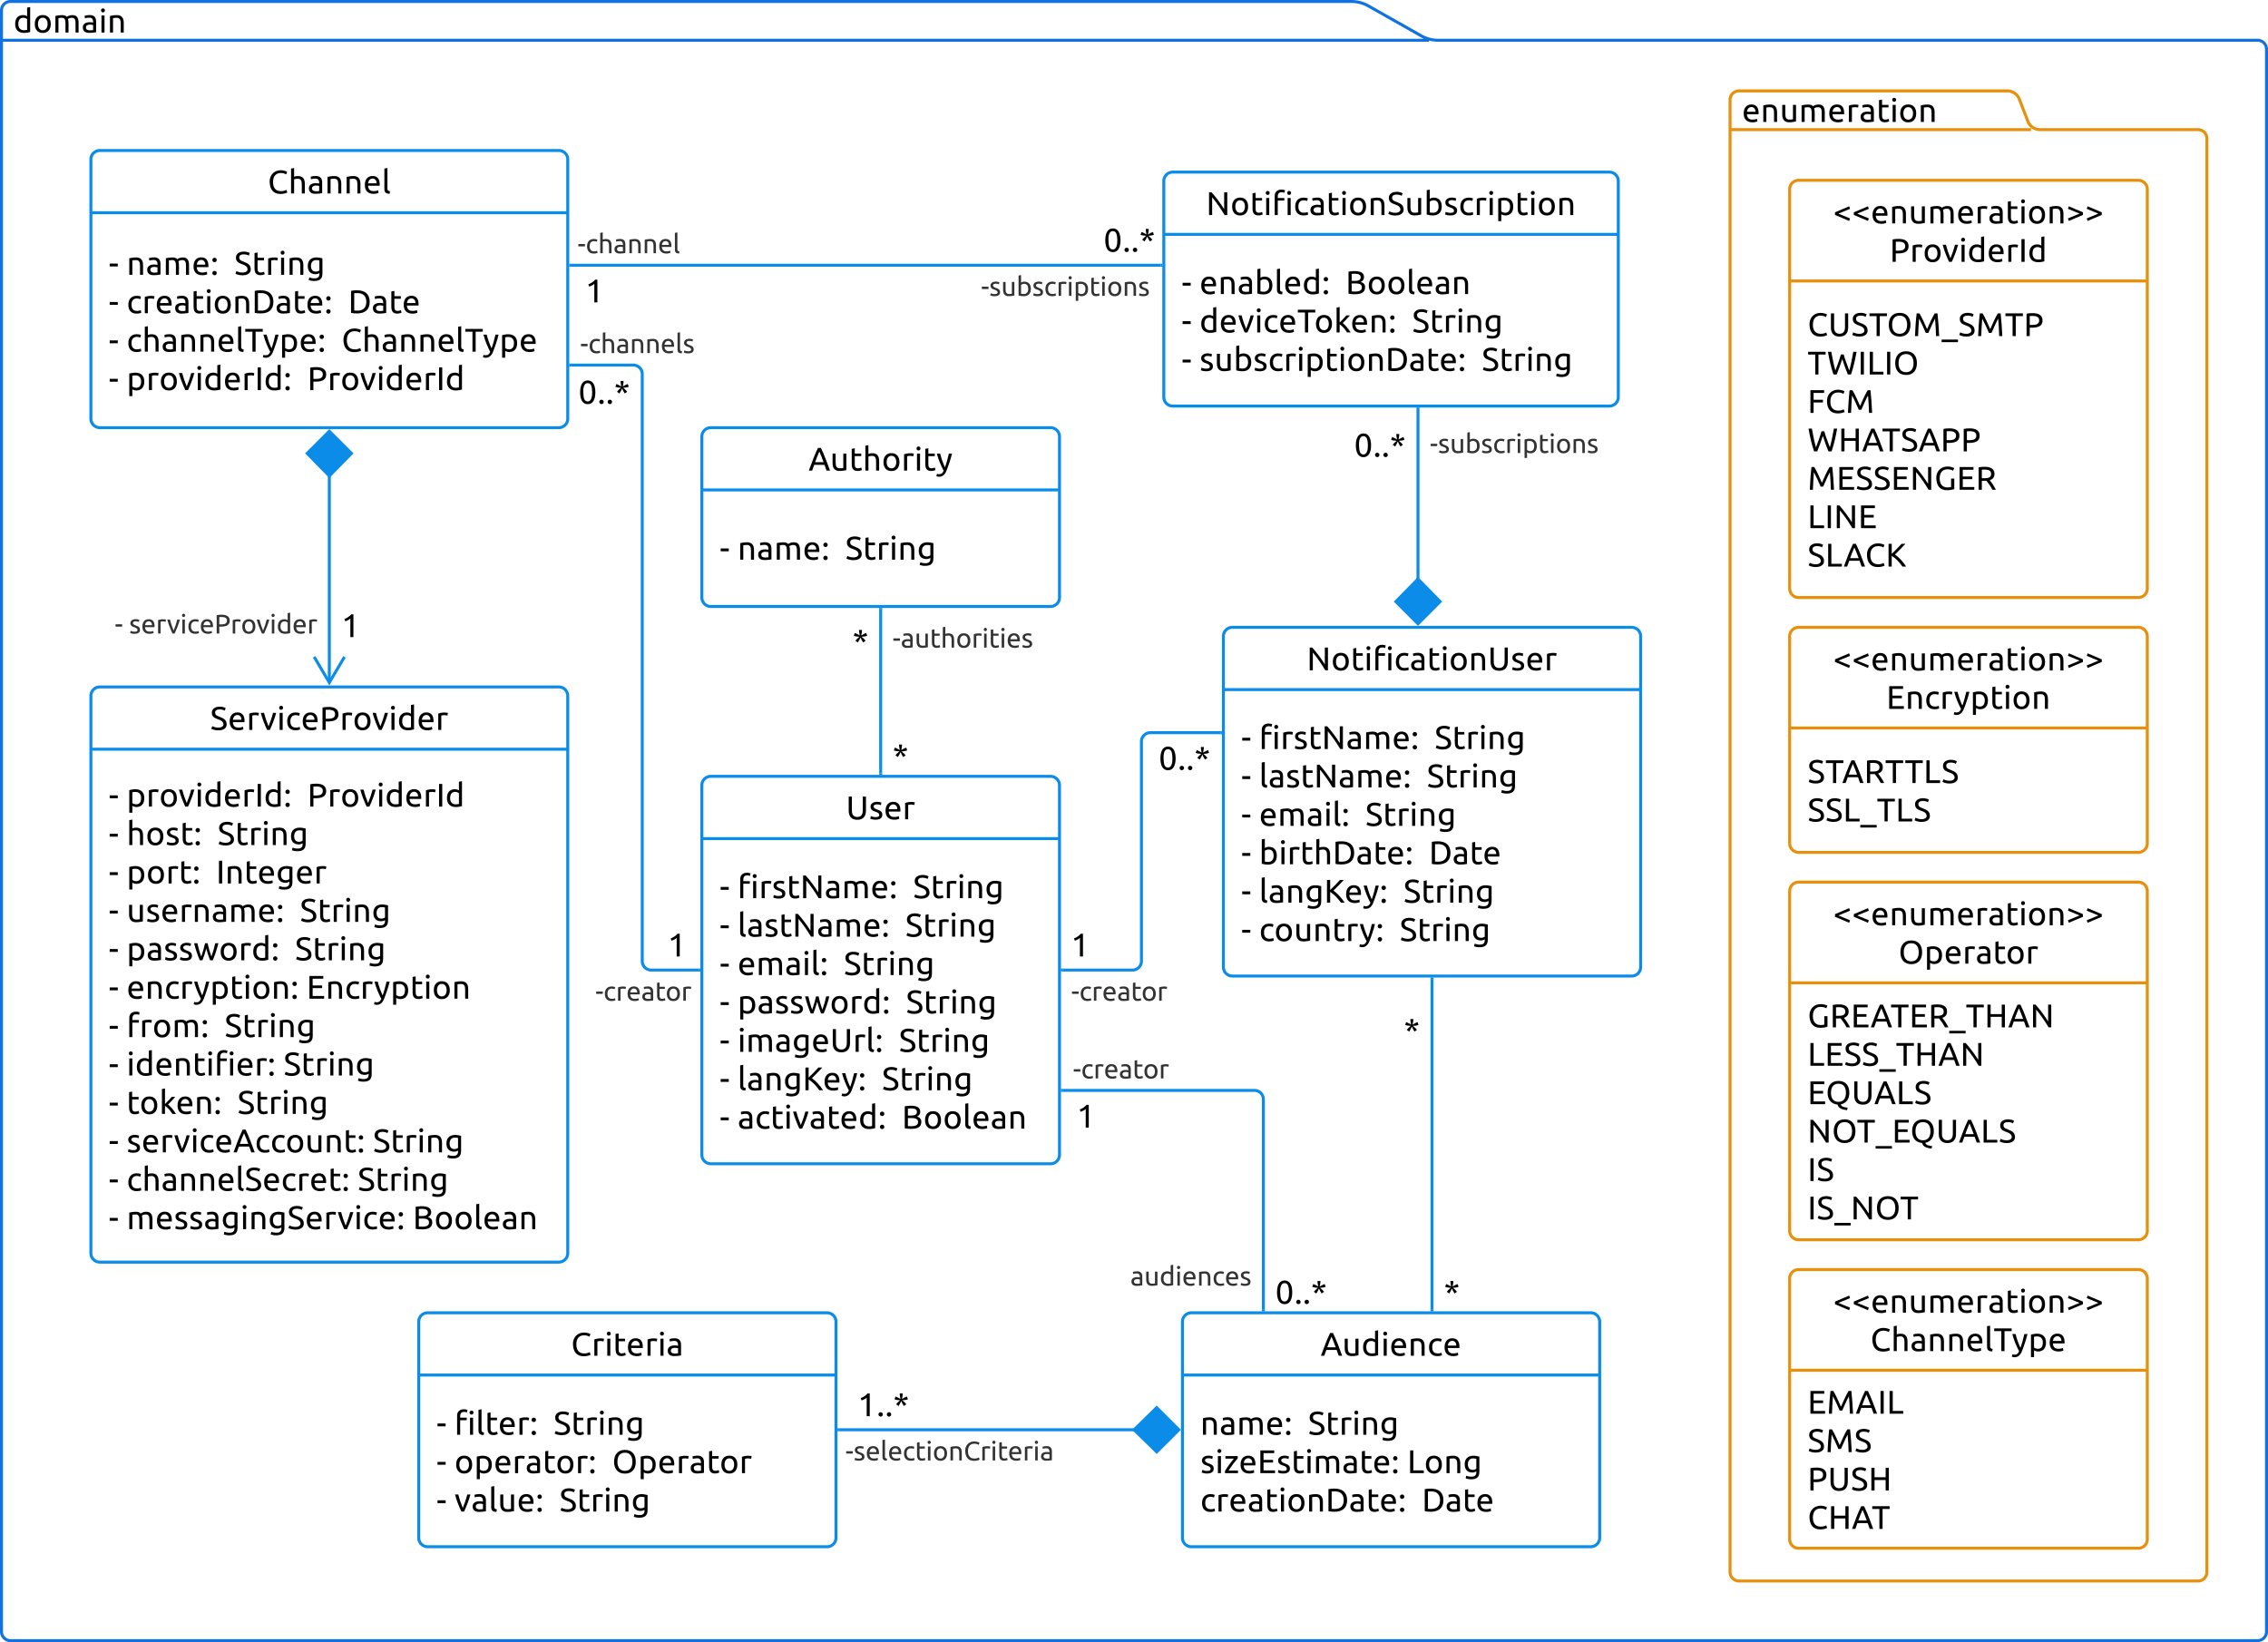 <svg xmlns="http://www.w3.org/2000/svg" xmlns:xlink="http://www.w3.org/1999/xlink" xmlns:lucid="lucid" width="1522" height="1102"><g transform="translate(261 -939)" lucid:page-tab-id="0_0"><path d="M692.78 963.05A22.8 22.8 0 0 0 704 966h550a6 6 0 0 1 6 6v1062a6 6 0 0 1-6 6H-254a6 6 0 0 1-6-6V946a6 6 0 0 1 6-6h900a22.8 22.8 0 0 1 11.22 2.95zM-260 966h958" stroke="#1071e5" stroke-width="2" fill-opacity="0"/><use xlink:href="#a" transform="matrix(1,0,0,1,-252,940) translate(0 20.822)"/><path d="M210 1466a6 6 0 0 1 6-6h228a6 6 0 0 1 6 6v248a6 6 0 0 1-6 6H216a6 6 0 0 1-6-6z" stroke="#0c8ce9" stroke-width="2" fill-opacity="0"/><path d="M210 1501.78h240" stroke="#0c8ce9" stroke-width="2" fill="none"/><use xlink:href="#b" transform="matrix(1,0,0,1,218,1468) translate(88.722 20.822)"/><use xlink:href="#c" transform="matrix(1,0,0,1,222,1509.778) translate(0 31.989)"/><use xlink:href="#d" transform="matrix(1,0,0,1,222,1509.778) translate(11.956 31.989)"/><use xlink:href="#e" transform="matrix(1,0,0,1,222,1509.778) translate(129.711 31.989)"/><use xlink:href="#c" transform="matrix(1,0,0,1,222,1509.778) translate(0 57.767)"/><use xlink:href="#f" transform="matrix(1,0,0,1,222,1509.778) translate(11.956 57.767)"/><use xlink:href="#e" transform="matrix(1,0,0,1,222,1509.778) translate(124.511 57.767)"/><use xlink:href="#c" transform="matrix(1,0,0,1,222,1509.778) translate(0 83.544)"/><use xlink:href="#g" transform="matrix(1,0,0,1,222,1509.778) translate(11.956 83.544)"/><use xlink:href="#e" transform="matrix(1,0,0,1,222,1509.778) translate(83.244 83.544)"/><use xlink:href="#c" transform="matrix(1,0,0,1,222,1509.778) translate(0 109.322)"/><use xlink:href="#h" transform="matrix(1,0,0,1,222,1509.778) translate(11.956 109.322)"/><use xlink:href="#e" transform="matrix(1,0,0,1,222,1509.778) translate(124.956 109.322)"/><use xlink:href="#c" transform="matrix(1,0,0,1,222,1509.778) translate(0 135.1)"/><use xlink:href="#i" transform="matrix(1,0,0,1,222,1509.778) translate(11.956 135.1)"/><use xlink:href="#e" transform="matrix(1,0,0,1,222,1509.778) translate(120.222 135.1)"/><use xlink:href="#c" transform="matrix(1,0,0,1,222,1509.778) translate(0 160.878)"/><use xlink:href="#j" transform="matrix(1,0,0,1,222,1509.778) translate(11.956 160.878)"/><use xlink:href="#e" transform="matrix(1,0,0,1,222,1509.778) translate(108.822 160.878)"/><use xlink:href="#c" transform="matrix(1,0,0,1,222,1509.778) translate(0 186.656)"/><use xlink:href="#k" transform="matrix(1,0,0,1,222,1509.778) translate(11.956 186.656)"/><use xlink:href="#l" transform="matrix(1,0,0,1,222,1509.778) translate(122.222 186.656)"/><path d="M210 1232a6 6 0 0 1 6-6h228a6 6 0 0 1 6 6v108a6 6 0 0 1-6 6H216a6 6 0 0 1-6-6z" stroke="#0c8ce9" stroke-width="2" fill-opacity="0"/><path d="M210 1267.78h240" stroke="#0c8ce9" stroke-width="2" fill="none"/><use xlink:href="#m" transform="matrix(1,0,0,1,218,1234) translate(63.567 20.822)"/><use xlink:href="#c" transform="matrix(1,0,0,1,222,1275.778) translate(0 38.822)"/><use xlink:href="#n" transform="matrix(1,0,0,1,222,1275.778) translate(11.956 38.822)"/><use xlink:href="#o" transform="matrix(1,0,0,1,222,1275.778) translate(84.222 38.822)"/><path d="M-200 1406a6 6 0 0 1 6-6h308a6 6 0 0 1 6 6v374a6 6 0 0 1-6 6h-308a6 6 0 0 1-6-6z" stroke="#0c8ce9" stroke-width="2" fill-opacity="0"/><path d="M-200 1441.78h320" stroke="#0c8ce9" stroke-width="2" fill="none"/><use xlink:href="#p" transform="matrix(1,0,0,1,-192,1408) translate(72.044 20.822)"/><use xlink:href="#c" transform="matrix(1,0,0,1,-188,1449.778) translate(0 30.544)"/><use xlink:href="#q" transform="matrix(1,0,0,1,-188,1449.778) translate(11.956 30.544)"/><use xlink:href="#r" transform="matrix(1,0,0,1,-188,1449.778) translate(133.244 30.544)"/><use xlink:href="#c" transform="matrix(1,0,0,1,-188,1449.778) translate(0 56.322)"/><use xlink:href="#s" transform="matrix(1,0,0,1,-188,1449.778) translate(11.956 56.322)"/><use xlink:href="#e" transform="matrix(1,0,0,1,-188,1449.778) translate(72.956 56.322)"/><use xlink:href="#c" transform="matrix(1,0,0,1,-188,1449.778) translate(0 82.1)"/><use xlink:href="#t" transform="matrix(1,0,0,1,-188,1449.778) translate(11.956 82.1)"/><use xlink:href="#u" transform="matrix(1,0,0,1,-188,1449.778) translate(72.022 82.1)"/><use xlink:href="#c" transform="matrix(1,0,0,1,-188,1449.778) translate(0 107.878)"/><use xlink:href="#v" transform="matrix(1,0,0,1,-188,1449.778) translate(11.956 107.878)"/><use xlink:href="#e" transform="matrix(1,0,0,1,-188,1449.778) translate(128.244 107.878)"/><use xlink:href="#c" transform="matrix(1,0,0,1,-188,1449.778) translate(0 133.656)"/><use xlink:href="#h" transform="matrix(1,0,0,1,-188,1449.778) translate(11.956 133.656)"/><use xlink:href="#e" transform="matrix(1,0,0,1,-188,1449.778) translate(124.956 133.656)"/><use xlink:href="#c" transform="matrix(1,0,0,1,-188,1449.778) translate(0 159.433)"/><use xlink:href="#w" transform="matrix(1,0,0,1,-188,1449.778) translate(11.956 159.433)"/><use xlink:href="#x" transform="matrix(1,0,0,1,-188,1449.778) translate(132.733 159.433)"/><use xlink:href="#c" transform="matrix(1,0,0,1,-188,1449.778) translate(0 185.211)"/><use xlink:href="#y" transform="matrix(1,0,0,1,-188,1449.778) translate(11.956 185.211)"/><use xlink:href="#e" transform="matrix(1,0,0,1,-188,1449.778) translate(77.711 185.211)"/><use xlink:href="#c" transform="matrix(1,0,0,1,-188,1449.778) translate(0 210.989)"/><use xlink:href="#z" transform="matrix(1,0,0,1,-188,1449.778) translate(11.956 210.989)"/><use xlink:href="#e" transform="matrix(1,0,0,1,-188,1449.778) translate(117.267 210.989)"/><use xlink:href="#c" transform="matrix(1,0,0,1,-188,1449.778) translate(0 236.767)"/><use xlink:href="#A" transform="matrix(1,0,0,1,-188,1449.778) translate(11.956 236.767)"/><use xlink:href="#e" transform="matrix(1,0,0,1,-188,1449.778) translate(86.333 236.767)"/><use xlink:href="#c" transform="matrix(1,0,0,1,-188,1449.778) translate(0 262.544)"/><use xlink:href="#B" transform="matrix(1,0,0,1,-188,1449.778) translate(11.956 262.544)"/><use xlink:href="#e" transform="matrix(1,0,0,1,-188,1449.778) translate(177.267 262.544)"/><use xlink:href="#c" transform="matrix(1,0,0,1,-188,1449.778) translate(0 288.322)"/><use xlink:href="#C" transform="matrix(1,0,0,1,-188,1449.778) translate(11.956 288.322)"/><use xlink:href="#e" transform="matrix(1,0,0,1,-188,1449.778) translate(167.022 288.322)"/><use xlink:href="#c" transform="matrix(1,0,0,1,-188,1449.778) translate(0 314.1)"/><use xlink:href="#D" transform="matrix(1,0,0,1,-188,1449.778) translate(11.956 314.1)"/><use xlink:href="#l" transform="matrix(1,0,0,1,-188,1449.778) translate(204.022 314.1)"/><path d="M532.5 1826a6 6 0 0 1 6-6h268a6 6 0 0 1 6 6v145a6 6 0 0 1-6 6h-268a6 6 0 0 1-6-6z" stroke="#0c8ce9" stroke-width="2" fill-opacity="0"/><path d="M532.5 1861.78h280" stroke="#0c8ce9" stroke-width="2" fill="none"/><use xlink:href="#E" transform="matrix(1,0,0,1,540.5,1828) translate(84.744 20.822)"/><use xlink:href="#F" transform="matrix(1,0,0,1,544.5,1869.778) translate(0 32.044)"/><use xlink:href="#e" transform="matrix(1,0,0,1,544.5,1869.778) translate(72.267 32.044)"/><use xlink:href="#G" transform="matrix(1,0,0,1,544.5,1869.778) translate(0 57.822)"/><use xlink:href="#H" transform="matrix(1,0,0,1,544.5,1869.778) translate(138.867 57.822)"/><use xlink:href="#I" transform="matrix(1,0,0,1,544.5,1869.778) translate(0 83.6)"/><use xlink:href="#J" transform="matrix(1,0,0,1,544.5,1869.778) translate(148.689 83.6)"/><path d="M560 1366a6 6 0 0 1 6-6h268a6 6 0 0 1 6 6v222a6 6 0 0 1-6 6H566a6 6 0 0 1-6-6z" stroke="#0c8ce9" stroke-width="2" fill-opacity="0"/><path d="M560 1401.78h280" stroke="#0c8ce9" stroke-width="2" fill="none"/><use xlink:href="#K" transform="matrix(1,0,0,1,568,1368) translate(47.989 20.822)"/><use xlink:href="#c" transform="matrix(1,0,0,1,572,1409.778) translate(0 31.878)"/><use xlink:href="#d" transform="matrix(1,0,0,1,572,1409.778) translate(11.956 31.878)"/><use xlink:href="#e" transform="matrix(1,0,0,1,572,1409.778) translate(129.711 31.878)"/><use xlink:href="#c" transform="matrix(1,0,0,1,572,1409.778) translate(0 57.656)"/><use xlink:href="#f" transform="matrix(1,0,0,1,572,1409.778) translate(11.956 57.656)"/><use xlink:href="#e" transform="matrix(1,0,0,1,572,1409.778) translate(124.511 57.656)"/><use xlink:href="#c" transform="matrix(1,0,0,1,572,1409.778) translate(0 83.433)"/><use xlink:href="#g" transform="matrix(1,0,0,1,572,1409.778) translate(11.956 83.433)"/><use xlink:href="#e" transform="matrix(1,0,0,1,572,1409.778) translate(83.244 83.433)"/><use xlink:href="#c" transform="matrix(1,0,0,1,572,1409.778) translate(0 109.211)"/><use xlink:href="#L" transform="matrix(1,0,0,1,572,1409.778) translate(11.956 109.211)"/><use xlink:href="#M" transform="matrix(1,0,0,1,572,1409.778) translate(125.933 109.211)"/><use xlink:href="#c" transform="matrix(1,0,0,1,572,1409.778) translate(0 134.989)"/><use xlink:href="#j" transform="matrix(1,0,0,1,572,1409.778) translate(11.956 134.989)"/><use xlink:href="#e" transform="matrix(1,0,0,1,572,1409.778) translate(108.822 134.989)"/><use xlink:href="#c" transform="matrix(1,0,0,1,572,1409.778) translate(0 160.767)"/><use xlink:href="#N" transform="matrix(1,0,0,1,572,1409.778) translate(11.956 160.767)"/><use xlink:href="#o" transform="matrix(1,0,0,1,572,1409.778) translate(106.267 160.767)"/><path d="M20 1826a6 6 0 0 1 6-6h268a6 6 0 0 1 6 6v145a6 6 0 0 1-6 6H26a6 6 0 0 1-6-6z" stroke="#0c8ce9" stroke-width="2" fill-opacity="0"/><path d="M20 1861.78h280" stroke="#0c8ce9" stroke-width="2" fill="none"/><use xlink:href="#O" transform="matrix(1,0,0,1,28,1828) translate(94.189 20.822)"/><use xlink:href="#c" transform="matrix(1,0,0,1,32,1869.778) translate(0 32.044)"/><use xlink:href="#P" transform="matrix(1,0,0,1,32,1869.778) translate(11.956 32.044)"/><use xlink:href="#e" transform="matrix(1,0,0,1,32,1869.778) translate(78.467 32.044)"/><use xlink:href="#c" transform="matrix(1,0,0,1,32,1869.778) translate(0 57.822)"/><use xlink:href="#Q" transform="matrix(1,0,0,1,32,1869.778) translate(11.956 57.822)"/><use xlink:href="#R" transform="matrix(1,0,0,1,32,1869.778) translate(117.778 57.822)"/><use xlink:href="#c" transform="matrix(1,0,0,1,32,1869.778) translate(0 83.6)"/><use xlink:href="#S" transform="matrix(1,0,0,1,32,1869.778) translate(11.956 83.6)"/><use xlink:href="#o" transform="matrix(1,0,0,1,32,1869.778) translate(82.4 83.6)"/><path d="M500.75 1898.5H302" stroke="#0c8ce9" stroke-width="2" fill="none"/><path d="M530.1 1898.5l-14.86 14.85-15.15-14.85 15.14-14.85z" stroke="#0c8ce9" stroke-width="2" fill="#0c8ce9"/><path d="M302.03 1899.5H301v-2h1.03z" stroke="#0c8ce9" stroke-width=".05" fill="#0c8ce9"/><g><use xlink:href="#T" transform="matrix(1,0,0,1,314.489,1868.464) translate(0 20.918)"/></g><g><use xlink:href="#U" transform="matrix(1,0,0,1,306.367,1902.5) translate(0 16.569)"/></g><path d="M330 1458v-110" stroke="#0c8ce9" stroke-width="2" fill="none"/><path d="M331 1459h-2v-1.03h2zM331 1348.03h-2V1347h2z" stroke="#0c8ce9" stroke-width=".05" fill="#0c8ce9"/><g><use xlink:href="#V" transform="matrix(1,0,0,1,338,1357.022) translate(0 16.569)"/></g><g><use xlink:href="#W" transform="matrix(1,0,0,1,338,1432.982) translate(0 20.918)"/></g><g><use xlink:href="#W" transform="matrix(1,0,0,1,311.137,1356.073) translate(0 20.918)"/></g><path d="M700 1818v-222" stroke="#0c8ce9" stroke-width="2" fill="none"/><path d="M701 1819h-2v-1.03h2zM701 1596.03h-2V1595h2z" stroke="#0c8ce9" stroke-width=".05" fill="#0c8ce9"/><g><use xlink:href="#W" transform="matrix(1,0,0,1,708,1792.982) translate(0 20.918)"/></g><g><use xlink:href="#W" transform="matrix(1,0,0,1,681.137,1617.211) translate(0 20.918)"/></g><path d="M-200 1046a6 6 0 0 1 6-6h308a6 6 0 0 1 6 6v174a6 6 0 0 1-6 6h-308a6 6 0 0 1-6-6z" stroke="#0c8ce9" stroke-width="2" fill-opacity="0"/><path d="M-200 1081.78h320" stroke="#0c8ce9" stroke-width="2" fill="none"/><g><use xlink:href="#X" transform="matrix(1,0,0,1,-192,1048) translate(110.656 20.822)"/></g><g><use xlink:href="#c" transform="matrix(1,0,0,1,-188,1089.778) translate(0 33.656)"/><use xlink:href="#n" transform="matrix(1,0,0,1,-188,1089.778) translate(11.956 33.656)"/><use xlink:href="#e" transform="matrix(1,0,0,1,-188,1089.778) translate(84.222 33.656)"/><use xlink:href="#c" transform="matrix(1,0,0,1,-188,1089.778) translate(0 59.433)"/><use xlink:href="#Y" transform="matrix(1,0,0,1,-188,1089.778) translate(11.956 59.433)"/><use xlink:href="#M" transform="matrix(1,0,0,1,-188,1089.778) translate(160.644 59.433)"/><use xlink:href="#c" transform="matrix(1,0,0,1,-188,1089.778) translate(0 85.211)"/><use xlink:href="#Z" transform="matrix(1,0,0,1,-188,1089.778) translate(11.956 85.211)"/><use xlink:href="#aa" transform="matrix(1,0,0,1,-188,1089.778) translate(156.178 85.211)"/><use xlink:href="#c" transform="matrix(1,0,0,1,-188,1089.778) translate(0 110.989)"/><use xlink:href="#q" transform="matrix(1,0,0,1,-188,1089.778) translate(11.956 110.989)"/><use xlink:href="#ab" transform="matrix(1,0,0,1,-188,1089.778) translate(133.244 110.989)"/></g><path d="M520 1060.5a6 6 0 0 1 6-6h293a6 6 0 0 1 6 6v145a6 6 0 0 1-6 6H526a6 6 0 0 1-6-6z" stroke="#0c8ce9" stroke-width="2" fill-opacity="0"/><path d="M520 1096.28h305" stroke="#0c8ce9" stroke-width="2" fill="none"/><g><use xlink:href="#ac" transform="matrix(1,0,0,1,528,1062.5) translate(20.422 20.822)"/></g><g><use xlink:href="#c" transform="matrix(1,0,0,1,532,1104.278) translate(0 32.044)"/><use xlink:href="#ad" transform="matrix(1,0,0,1,532,1104.278) translate(11.956 32.044)"/><use xlink:href="#ae" transform="matrix(1,0,0,1,532,1104.278) translate(110.022 32.044)"/><use xlink:href="#c" transform="matrix(1,0,0,1,532,1104.278) translate(0 57.822)"/><use xlink:href="#af" transform="matrix(1,0,0,1,532,1104.278) translate(11.956 57.822)"/><use xlink:href="#e" transform="matrix(1,0,0,1,532,1104.278) translate(154.622 57.822)"/><use xlink:href="#c" transform="matrix(1,0,0,1,532,1104.278) translate(0 83.6)"/><use xlink:href="#ag" transform="matrix(1,0,0,1,532,1104.278) translate(11.956 83.6)"/><use xlink:href="#o" transform="matrix(1,0,0,1,532,1104.278) translate(201.356 83.6)"/></g><path d="M690.57 1328.25V1213.5" stroke="#0c8ce9" stroke-width="2" fill="none"/><path d="M690.57 1357.6l-14.85-14.86 14.85-15.15 14.85 15.14z" stroke="#0c8ce9" stroke-width="2" fill="#0c8ce9"/><path d="M691.57 1213.53h-2v-1.03h2z" stroke="#0c8ce9" stroke-width=".05" fill="#0c8ce9"/><g><use xlink:href="#ah" transform="matrix(1,0,0,1,647.733,1224.559) translate(0 20.918)"/></g><g><use xlink:href="#ai" transform="matrix(1,0,0,1,698.567,1226.424) translate(0 16.569)"/></g><path d="M-40 1257.75v139.43" stroke="#0c8ce9" stroke-width="2" fill="none"/><path d="M-40 1228.4l14.85 14.86L-40 1258.4l-14.85-15.14z" stroke="#0c8ce9" stroke-width="2" fill="#0c8ce9"/><path d="M-50.18 1379.82l10.18 17.22 10.18-17.22" stroke="#0c8ce9" stroke-width="2" fill="none"/><g><use xlink:href="#aj" transform="matrix(1,0,0,1,-32,1345.615) translate(0 20.918)"/></g><g><use xlink:href="#ak" transform="matrix(1,0,0,1,-183.964,1347.56) translate(0 16.569)"/><use xlink:href="#al" transform="matrix(1,0,0,1,-183.964,1347.56) translate(9.564 16.569)"/></g><path d="M122 1117h396" stroke="#0c8ce9" stroke-width="2" fill="none"/><path d="M122.03 1118H121v-2h1.03zM519 1118h-1.03v-2H519z" stroke="#0c8ce9" stroke-width=".05" fill="#0c8ce9"/><g><use xlink:href="#aj" transform="matrix(1,0,0,1,131.72,1121) translate(0 20.918)"/></g><g><use xlink:href="#ah" transform="matrix(1,0,0,1,479.583,1086.964) translate(0 20.918)"/></g><g><use xlink:href="#ai" transform="matrix(1,0,0,1,397.396,1121) translate(0 16.569)"/></g><g><use xlink:href="#am" transform="matrix(1,0,0,1,126.609,1092.378) translate(0 16.569)"/></g><path d="M452 1670.76h128.83a6 6 0 0 1 6 6V1818" stroke="#0c8ce9" stroke-width="2" fill="none"/><path d="M452.03 1671.76H451v-2h1.03zM587.83 1819h-2v-1.03h2z" stroke="#0c8ce9" stroke-width=".05" fill="#0c8ce9"/><g><use xlink:href="#aj" transform="matrix(1,0,0,1,461.483,1674.762) translate(0 20.918)"/></g><g><use xlink:href="#ah" transform="matrix(1,0,0,1,594.833,1792.982) translate(0 20.918)"/></g><g><use xlink:href="#an" transform="matrix(1,0,0,1,459.063,1646.14) translate(0 16.569)"/></g><g><use xlink:href="#ao" transform="matrix(1,0,0,1,497.464,1785.174) translate(0 16.569)"/></g><path d="M208 1590h-32a6 6 0 0 1-6-6v-394a6 6 0 0 0-6-6h-42" stroke="#0c8ce9" stroke-width="2" fill="none"/><path d="M209 1591h-1.03v-2H209zM122.03 1185H121v-2h1.03z" stroke="#0c8ce9" stroke-width=".05" fill="#0c8ce9"/><g><use xlink:href="#aj" transform="matrix(1,0,0,1,186.986,1559.964) translate(0 20.918)"/></g><g><use xlink:href="#ah" transform="matrix(1,0,0,1,127.166,1188.982) translate(0 20.918)"/></g><g><use xlink:href="#an" transform="matrix(1,0,0,1,138.556,1594) translate(0 16.569)"/></g><g><use xlink:href="#ap" transform="matrix(1,0,0,1,128.37,1159.378) translate(0 16.569)"/></g><path d="M452 1590h47a6 6 0 0 0 6-6v-147.33a6 6 0 0 1 6-6h47" stroke="#0c8ce9" stroke-width="2" fill="none"/><path d="M452.03 1591H451v-2h1.03zM559 1431.67h-1.03v-2H559z" stroke="#0c8ce9" stroke-width=".05" fill="#0c8ce9"/><g><use xlink:href="#aj" transform="matrix(1,0,0,1,457.588,1559.964) translate(0 20.918)"/></g><g><use xlink:href="#ah" transform="matrix(1,0,0,1,516.583,1434.667) translate(0 20.918)"/></g><g><use xlink:href="#an" transform="matrix(1,0,0,1,457.895,1594) translate(0 16.569)"/></g><path d="M1099.85 1020.4a8.74 8.74 0 0 0 8.15 5.6h106a6 6 0 0 1 6 6v962a6 6 0 0 1-6 6H906a6 6 0 0 1-6-6v-988a6 6 0 0 1 6-6h180a8.74 8.74 0 0 1 8.15 5.6zM900 1026h202" stroke="#e88f0c" stroke-width="2" fill-opacity="0"/><g><use xlink:href="#aq" transform="matrix(1,0,0,1,908,1000) translate(0 20.822)"/></g><path d="M940 1797a6 6 0 0 1 6-6h228a6 6 0 0 1 6 6v175a6 6 0 0 1-6 6H946a6 6 0 0 1-6-6z" stroke="#e88f0c" stroke-width="2" fill-opacity="0"/><path d="M940 1858.56h240" stroke="#e88f0c" stroke-width="2" fill="none"/><g><use xlink:href="#ar" transform="matrix(1,0,0,1,948,1799) translate(21.222 20.933)"/><use xlink:href="#as" transform="matrix(1,0,0,1,948,1799) translate(46.167 46.711)"/></g><g><use xlink:href="#at" transform="matrix(1,0,0,1,952,1866.556) translate(0 21.156)"/><use xlink:href="#au" transform="matrix(1,0,0,1,952,1866.556) translate(0 46.933)"/><use xlink:href="#av" transform="matrix(1,0,0,1,952,1866.556) translate(0 72.711)"/><use xlink:href="#aw" transform="matrix(1,0,0,1,952,1866.556) translate(0 98.489)"/></g><path d="M940 1066a6 6 0 0 1 6-6h228a6 6 0 0 1 6 6v268a6 6 0 0 1-6 6H946a6 6 0 0 1-6-6z" stroke="#e88f0c" stroke-width="2" fill-opacity="0"/><path d="M940 1127.56h240" stroke="#e88f0c" stroke-width="2" fill="none"/><g><use xlink:href="#ar" transform="matrix(1,0,0,1,948,1068) translate(21.222 20.933)"/><use xlink:href="#ax" transform="matrix(1,0,0,1,948,1068) translate(59.144 46.711)"/></g><g><use xlink:href="#ay" transform="matrix(1,0,0,1,952,1135.556) translate(0 28.989)"/><use xlink:href="#az" transform="matrix(1,0,0,1,952,1135.556) translate(0 54.767)"/><use xlink:href="#aA" transform="matrix(1,0,0,1,952,1135.556) translate(0 80.544)"/><use xlink:href="#aB" transform="matrix(1,0,0,1,952,1135.556) translate(0 106.322)"/><use xlink:href="#aC" transform="matrix(1,0,0,1,952,1135.556) translate(0 132.1)"/><use xlink:href="#aD" transform="matrix(1,0,0,1,952,1135.556) translate(0 157.878)"/><use xlink:href="#aE" transform="matrix(1,0,0,1,952,1135.556) translate(0 183.656)"/></g><path d="M940 1366a6 6 0 0 1 6-6h228a6 6 0 0 1 6 6v139a6 6 0 0 1-6 6H946a6 6 0 0 1-6-6z" stroke="#e88f0c" stroke-width="2" fill-opacity="0"/><path d="M940 1427.56h240" stroke="#e88f0c" stroke-width="2" fill="none"/><g><use xlink:href="#ar" transform="matrix(1,0,0,1,948,1368) translate(21.222 20.933)"/><use xlink:href="#aF" transform="matrix(1,0,0,1,948,1368) translate(56.867 46.711)"/></g><g><use xlink:href="#aG" transform="matrix(1,0,0,1,952,1435.556) translate(0 28.933)"/><use xlink:href="#aH" transform="matrix(1,0,0,1,952,1435.556) translate(0 54.711)"/></g><path d="M940 1537a6 6 0 0 1 6-6h228a6 6 0 0 1 6 6v228a6 6 0 0 1-6 6H946a6 6 0 0 1-6-6z" stroke="#e88f0c" stroke-width="2" fill-opacity="0"/><path d="M940 1598.56h240" stroke="#e88f0c" stroke-width="2" fill="none"/><g><use xlink:href="#ar" transform="matrix(1,0,0,1,948,1539) translate(21.222 20.933)"/><use xlink:href="#aI" transform="matrix(1,0,0,1,948,1539) translate(65 46.711)"/></g><g><use xlink:href="#aJ" transform="matrix(1,0,0,1,952,1606.556) translate(0 21.878)"/><use xlink:href="#aK" transform="matrix(1,0,0,1,952,1606.556) translate(0 47.656)"/><use xlink:href="#aL" transform="matrix(1,0,0,1,952,1606.556) translate(0 73.433)"/><use xlink:href="#aM" transform="matrix(1,0,0,1,952,1606.556) translate(0 99.211)"/><use xlink:href="#aN" transform="matrix(1,0,0,1,952,1606.556) translate(0 124.989)"/><use xlink:href="#aO" transform="matrix(1,0,0,1,952,1606.556) translate(0 150.767)"/></g><path d="M513.82 2041" stroke="#0c8ce9" stroke-width="2" fill="none"/><path stroke="#0c8ce9" stroke-width=".05" fill="#0c8ce9"/><path stroke="#0c8ce9" stroke-width=".05" fill="#0c8ce9"/><defs><path d="M315-70c41 0 75-4 103-11v-329c-24-19-73-42-119-40-110 2-147 80-149 190-2 113 59 189 165 190zm-28-462c51-2 103 18 131 35v-263l93-16v761C458-1 388 13 314 12 145 7 53-90 53-260c0-162 75-266 234-272" id="aP"/><path d="M297-533c160 0 244 110 244 273S457 13 297 13 53-97 53-260s84-273 244-273zm0 464c98 0 147-85 147-191s-49-191-147-191-147 85-147 191S199-69 297-69" id="aQ"/><path d="M278-449c-36 0-74 4-103 10V0H82v-505c94-23 290-55 347 27 41-28 96-52 166-53 149-3 194 91 194 239V0h-93v-272c0-100-11-177-111-177-50 0-96 17-119 35 30 114 10 276 16 414h-93v-272c0-99-12-179-111-177" id="aR"/><path d="M139-156c0 106 132 93 220 82v-155c-78-22-220-23-220 73zm-94 1c-2-152 173-180 314-148 5-94-26-150-117-150-50 0-101 8-132 20l-11-77c32-13 99-23 151-23 135 0 201 66 200 199V-9C390 1 319 11 247 11 126 11 46-34 45-155" id="aS"/><path d="M175 0H82v-520h93V0zm13-675c0 35-26 61-60 61s-60-26-60-61 26-61 60-61 60 26 60 61" id="aT"/><path d="M279-449c-36 1-74 4-104 10V0H82v-505c55-13 130-26 207-26 153 0 213 87 213 239V0h-93v-272c1-107-22-180-130-177" id="aU"/><g id="a"><use transform="matrix(0.022,0,0,0.022,0,0)" xlink:href="#aP"/><use transform="matrix(0.022,0,0,0.022,13.178,0)" xlink:href="#aQ"/><use transform="matrix(0.022,0,0,0.022,26.378,0)" xlink:href="#aR"/><use transform="matrix(0.022,0,0,0.022,45.6,0)" xlink:href="#aS"/><use transform="matrix(0.022,0,0,0.022,57.289,0)" xlink:href="#aT"/><use transform="matrix(0.022,0,0,0.022,63,0)" xlink:href="#aU"/></g><path d="M609-258C606-86 520 15 346 15S83-86 83-258v-435h97v424c-3 125 55 198 166 198 117 0 165-77 166-198v-424h97v435" id="aV"/><path d="M59-97c36 13 83 32 144 30 63-2 112-9 112-63 0-99-160-93-221-153-24-24-44-52-44-100 0-151 196-178 331-127l-17 80c-60-35-257-49-214 69 69 92 264 59 259 227-2 107-89 146-206 146C133 12 82-2 42-17" id="aW"/><path d="M315 12C141 9 53-87 53-259c0-164 81-274 237-274 163 0 227 118 216 298H150c9 108 58 165 175 165 54 0 101-11 133-25l13 78c-33 16-99 31-156 29zm95-322c8-101-82-177-178-132-47 22-73 71-80 132h258" id="aX"/><path d="M82-498c73-28 204-47 296-18l-16 81c-44-19-138-19-187-2V0H82v-498" id="aY"/><g id="b"><use transform="matrix(0.022,0,0,0.022,0,0)" xlink:href="#aV"/><use transform="matrix(0.022,0,0,0.022,15.378,0)" xlink:href="#aW"/><use transform="matrix(0.022,0,0,0.022,25.378,0)" xlink:href="#aX"/><use transform="matrix(0.022,0,0,0.022,37.889,0)" xlink:href="#aY"/></g><path d="M28-343h247v87H28v-87" id="aZ"/><use transform="matrix(0.022,0,0,0.022,0,0)" xlink:href="#aZ" id="c"/><path d="M82-567C68-745 227-812 397-759l-17 80c-21-10-52-17-88-17-102 0-122 72-117 176h200v78H175V0H82v-567" id="ba"/><path d="M257 11C121 11 76-66 76-201v-464l93-16v161h197v78H169v240c-1 80 17 131 96 131 43 0 79-13 103-23l18 77c-27 12-82 28-129 28" id="bb"/><path d="M563 0C450-189 321-377 183-541V0H88v-693h77c137 151 274 337 384 513v-513h95V0h-81" id="bc"/><path d="M125-121c39 0 67 30 67 67s-28 67-67 67-67-30-67-67 28-67 67-67zm0-399c39 0 67 30 67 67s-28 67-67 67-67-30-67-67 28-67 67-67" id="bd"/><g id="d"><use transform="matrix(0.022,0,0,0.022,0,0)" xlink:href="#ba"/><use transform="matrix(0.022,0,0,0.022,8.667,0)" xlink:href="#aT"/><use transform="matrix(0.022,0,0,0.022,14.378,0)" xlink:href="#aY"/><use transform="matrix(0.022,0,0,0.022,23.044,0)" xlink:href="#aW"/><use transform="matrix(0.022,0,0,0.022,33.044,0)" xlink:href="#bb"/><use transform="matrix(0.022,0,0,0.022,42.067,0)" xlink:href="#bc"/><use transform="matrix(0.022,0,0,0.022,58.333,0)" xlink:href="#aS"/><use transform="matrix(0.022,0,0,0.022,70.022,0)" xlink:href="#aR"/><use transform="matrix(0.022,0,0,0.022,89.244,0)" xlink:href="#aX"/><use transform="matrix(0.022,0,0,0.022,101.756,0)" xlink:href="#bd"/></g><path d="M64-114c42 22 110 45 185 45 127 0 189-72 139-159-74-129-329-76-337-288-8-203 271-234 423-150l-31 79c-73-47-295-73-292 60 2 88 82 103 147 131 102 44 200 79 205 222C510 40 191 50 35-34" id="be"/><path d="M252 108c114 0 161-44 156-160-25 15-79 35-127 33-151-6-228-96-228-252 0-162 90-254 252-260 75-2 141 15 195 27v464c0 164-85 227-250 228-62 1-124-12-168-27l17-81c38 15 98 28 153 28zm38-207c46 2 92-16 117-35v-304c-29-7-58-11-101-11-102-1-157 76-156 179 2 102 44 167 140 171" id="bf"/><g id="e"><use transform="matrix(0.022,0,0,0.022,0,0)" xlink:href="#be"/><use transform="matrix(0.022,0,0,0.022,11.911,0)" xlink:href="#bb"/><use transform="matrix(0.022,0,0,0.022,20.933,0)" xlink:href="#aY"/><use transform="matrix(0.022,0,0,0.022,29.6,0)" xlink:href="#aT"/><use transform="matrix(0.022,0,0,0.022,35.311,0)" xlink:href="#aU"/><use transform="matrix(0.022,0,0,0.022,48.156,0)" xlink:href="#bf"/></g><path d="M173-151c-3 59 26 79 78 83l-13 78C129 7 80-30 80-136v-624l93-16v625" id="bg"/><g id="f"><use transform="matrix(0.022,0,0,0.022,0,0)" xlink:href="#bg"/><use transform="matrix(0.022,0,0,0.022,6.156,0)" xlink:href="#aS"/><use transform="matrix(0.022,0,0,0.022,17.844,0)" xlink:href="#aW"/><use transform="matrix(0.022,0,0,0.022,27.844,0)" xlink:href="#bb"/><use transform="matrix(0.022,0,0,0.022,36.867,0)" xlink:href="#bc"/><use transform="matrix(0.022,0,0,0.022,53.133,0)" xlink:href="#aS"/><use transform="matrix(0.022,0,0,0.022,64.822,0)" xlink:href="#aR"/><use transform="matrix(0.022,0,0,0.022,84.044,0)" xlink:href="#aX"/><use transform="matrix(0.022,0,0,0.022,96.556,0)" xlink:href="#bd"/></g><g id="g"><use transform="matrix(0.022,0,0,0.022,0,0)" xlink:href="#aX"/><use transform="matrix(0.022,0,0,0.022,12.511,0)" xlink:href="#aR"/><use transform="matrix(0.022,0,0,0.022,31.733,0)" xlink:href="#aS"/><use transform="matrix(0.022,0,0,0.022,43.422,0)" xlink:href="#aT"/><use transform="matrix(0.022,0,0,0.022,49.133,0)" xlink:href="#bg"/><use transform="matrix(0.022,0,0,0.022,55.289,0)" xlink:href="#bd"/></g><path d="M294-70c109-2 147-79 149-189 2-113-59-188-165-189-45 0-73 2-103 10v328c24 19 73 42 119 40zm-15-461c169 5 261 102 261 272C540-98 465 6 306 12c-51 2-103-18-131-35v208H82v-689c54-12 122-29 197-27" id="bh"/><path d="M761-520C714-334 656-153 588 0h-81c-40-105-86-236-117-357-31 122-76 252-116 357h-81C125-153 67-334 20-520h100c31 138 71 286 118 407 45-126 85-269 117-407h77c30 140 70 281 115 407 46-123 88-268 118-407h96" id="bi"/><g id="h"><use transform="matrix(0.022,0,0,0.022,0,0)" xlink:href="#bh"/><use transform="matrix(0.022,0,0,0.022,13.178,0)" xlink:href="#aS"/><use transform="matrix(0.022,0,0,0.022,24.867,0)" xlink:href="#aW"/><use transform="matrix(0.022,0,0,0.022,34.867,0)" xlink:href="#aW"/><use transform="matrix(0.022,0,0,0.022,44.867,0)" xlink:href="#bi"/><use transform="matrix(0.022,0,0,0.022,61.956,0)" xlink:href="#aQ"/><use transform="matrix(0.022,0,0,0.022,75.156,0)" xlink:href="#aY"/><use transform="matrix(0.022,0,0,0.022,83.822,0)" xlink:href="#aP"/><use transform="matrix(0.022,0,0,0.022,97,0)" xlink:href="#bd"/></g><g id="i"><use transform="matrix(0.022,0,0,0.022,0,0)" xlink:href="#aT"/><use transform="matrix(0.022,0,0,0.022,5.711,0)" xlink:href="#aR"/><use transform="matrix(0.022,0,0,0.022,24.933,0)" xlink:href="#aS"/><use transform="matrix(0.022,0,0,0.022,36.622,0)" xlink:href="#bf"/><use transform="matrix(0.022,0,0,0.022,49.556,0)" xlink:href="#aX"/><use transform="matrix(0.022,0,0,0.022,62.067,0)" xlink:href="#aV"/><use transform="matrix(0.022,0,0,0.022,77.444,0)" xlink:href="#aY"/><use transform="matrix(0.022,0,0,0.022,86.111,0)" xlink:href="#bg"/><use transform="matrix(0.022,0,0,0.022,92.267,0)" xlink:href="#bd"/></g><path d="M185-387c99-95 208-204 299-306h117c-98 108-210 222-315 324C416-272 538-140 625 0H511c-85-128-198-245-326-329V0H88v-693h97v306" id="bj"/><path d="M266-100c50-137 84-270 119-420h96C435-330 371-148 306 16 261 129 164 226 4 172l17-75c41 21 118 16 149-11 20-17 39-42 56-79C145-149 66-333 18-520h100c37 148 89 293 148 420" id="bk"/><g id="j"><use transform="matrix(0.022,0,0,0.022,0,0)" xlink:href="#bg"/><use transform="matrix(0.022,0,0,0.022,6.156,0)" xlink:href="#aS"/><use transform="matrix(0.022,0,0,0.022,17.844,0)" xlink:href="#aU"/><use transform="matrix(0.022,0,0,0.022,30.689,0)" xlink:href="#bf"/><use transform="matrix(0.022,0,0,0.022,43.622,0)" xlink:href="#bj"/><use transform="matrix(0.022,0,0,0.022,57.222,0)" xlink:href="#aX"/><use transform="matrix(0.022,0,0,0.022,69.733,0)" xlink:href="#bk"/><use transform="matrix(0.022,0,0,0.022,80.867,0)" xlink:href="#bd"/></g><path d="M447-14c-35 17-88 26-139 26C139 12 53-90 53-259c0-187 118-299 319-268 23 4 46 10 67 19l-21 79c-28-13-66-22-107-22-111 1-162 75-161 192 1 118 51 189 170 189 43 1 87-10 114-22" id="bl"/><path d="M255-109c52-125 101-269 137-411h96C441-339 364-151 295 0h-84C142-151 64-339 18-520h100c36 142 85 286 137 411" id="bm"/><g id="k"><use transform="matrix(0.022,0,0,0.022,0,0)" xlink:href="#aS"/><use transform="matrix(0.022,0,0,0.022,11.689,0)" xlink:href="#bl"/><use transform="matrix(0.022,0,0,0.022,22.111,0)" xlink:href="#bb"/><use transform="matrix(0.022,0,0,0.022,31.133,0)" xlink:href="#aT"/><use transform="matrix(0.022,0,0,0.022,36.844,0)" xlink:href="#bm"/><use transform="matrix(0.022,0,0,0.022,48.089,0)" xlink:href="#aS"/><use transform="matrix(0.022,0,0,0.022,59.778,0)" xlink:href="#bb"/><use transform="matrix(0.022,0,0,0.022,68.578,0)" xlink:href="#aX"/><use transform="matrix(0.022,0,0,0.022,81.089,0)" xlink:href="#aP"/><use transform="matrix(0.022,0,0,0.022,94.267,0)" xlink:href="#bd"/></g><path d="M594-203C589-38 465 6 275 6 209 6 142 1 88-11v-672c188-30 472-44 472 165 1 79-42 125-99 148 77 24 136 68 133 167zm-100 1c0-142-168-119-310-121v244c136 8 310 16 310-123zm-34-309c0-119-159-112-276-104v214c128 0 276 15 276-110" id="bn"/><g id="l"><use transform="matrix(0.022,0,0,0.022,0,0)" xlink:href="#bn"/><use transform="matrix(0.022,0,0,0.022,14.378,0)" xlink:href="#aQ"/><use transform="matrix(0.022,0,0,0.022,27.578,0)" xlink:href="#aQ"/><use transform="matrix(0.022,0,0,0.022,40.778,0)" xlink:href="#bg"/><use transform="matrix(0.022,0,0,0.022,46.933,0)" xlink:href="#aX"/><use transform="matrix(0.022,0,0,0.022,59.444,0)" xlink:href="#aS"/><use transform="matrix(0.022,0,0,0.022,71.133,0)" xlink:href="#aU"/></g><path d="M10 0c89-244 173-472 279-693h89C484-472 568-243 657 0H551c-23-60-41-116-63-177H174L111 0H10zm450-257c-42-112-82-221-129-325-48 103-88 212-129 325h258" id="bo"/><path d="M300-71c36 0 74-3 103-10v-439h93v505C441-2 367 11 290 11 138 11 76-78 76-228v-292h93v272c2 116 24 177 131 177" id="bp"/><path d="M279-449c-38 1-76 8-104 17V0H82v-760l93-16v266c32-12 72-21 114-21 153-1 213 87 213 239V0h-93v-272c1-107-22-181-130-177" id="bq"/><g id="m"><use transform="matrix(0.022,0,0,0.022,0,0)" xlink:href="#bo"/><use transform="matrix(0.022,0,0,0.022,14.489,0)" xlink:href="#bp"/><use transform="matrix(0.022,0,0,0.022,27.333,0)" xlink:href="#bb"/><use transform="matrix(0.022,0,0,0.022,36.356,0)" xlink:href="#bq"/><use transform="matrix(0.022,0,0,0.022,49.133,0)" xlink:href="#aQ"/><use transform="matrix(0.022,0,0,0.022,62.333,0)" xlink:href="#aY"/><use transform="matrix(0.022,0,0,0.022,71,0)" xlink:href="#aT"/><use transform="matrix(0.022,0,0,0.022,76.711,0)" xlink:href="#bb"/><use transform="matrix(0.022,0,0,0.022,85.733,0)" xlink:href="#bk"/></g><g id="n"><use transform="matrix(0.022,0,0,0.022,0,0)" xlink:href="#aU"/><use transform="matrix(0.022,0,0,0.022,12.844,0)" xlink:href="#aS"/><use transform="matrix(0.022,0,0,0.022,24.533,0)" xlink:href="#aR"/><use transform="matrix(0.022,0,0,0.022,43.756,0)" xlink:href="#aX"/><use transform="matrix(0.022,0,0,0.022,56.267,0)" xlink:href="#bd"/></g><g id="o"><use transform="matrix(0.022,0,0,0.022,0,0)" xlink:href="#be"/><use transform="matrix(0.022,0,0,0.022,11.911,0)" xlink:href="#bb"/><use transform="matrix(0.022,0,0,0.022,20.933,0)" xlink:href="#aY"/><use transform="matrix(0.022,0,0,0.022,29.6,0)" xlink:href="#aT"/><use transform="matrix(0.022,0,0,0.022,35.311,0)" xlink:href="#aU"/><use transform="matrix(0.022,0,0,0.022,48.156,0)" xlink:href="#bf"/></g><path d="M88-683c49-13 125-17 184-17 175 0 303 59 303 221 0 202-179 229-390 222V0H88v-683zm385 203c0-140-156-141-288-132v272c146 2 288 4 288-140" id="br"/><g id="p"><use transform="matrix(0.022,0,0,0.022,0,0)" xlink:href="#be"/><use transform="matrix(0.022,0,0,0.022,11.911,0)" xlink:href="#aX"/><use transform="matrix(0.022,0,0,0.022,24.422,0)" xlink:href="#aY"/><use transform="matrix(0.022,0,0,0.022,33.556,0)" xlink:href="#bm"/><use transform="matrix(0.022,0,0,0.022,44.8,0)" xlink:href="#aT"/><use transform="matrix(0.022,0,0,0.022,50.511,0)" xlink:href="#bl"/><use transform="matrix(0.022,0,0,0.022,60.933,0)" xlink:href="#aX"/><use transform="matrix(0.022,0,0,0.022,73.444,0)" xlink:href="#br"/><use transform="matrix(0.022,0,0,0.022,87.044,0)" xlink:href="#aY"/><use transform="matrix(0.022,0,0,0.022,95.711,0)" xlink:href="#aQ"/><use transform="matrix(0.022,0,0,0.022,108.6,0)" xlink:href="#bm"/><use transform="matrix(0.022,0,0,0.022,119.844,0)" xlink:href="#aT"/><use transform="matrix(0.022,0,0,0.022,125.556,0)" xlink:href="#aP"/><use transform="matrix(0.022,0,0,0.022,138.733,0)" xlink:href="#aX"/><use transform="matrix(0.022,0,0,0.022,151.244,0)" xlink:href="#aY"/></g><path d="M88-693h97V0H88v-693" id="bs"/><g id="q"><use transform="matrix(0.022,0,0,0.022,0,0)" xlink:href="#bh"/><use transform="matrix(0.022,0,0,0.022,13.178,0)" xlink:href="#aY"/><use transform="matrix(0.022,0,0,0.022,21.844,0)" xlink:href="#aQ"/><use transform="matrix(0.022,0,0,0.022,34.733,0)" xlink:href="#bm"/><use transform="matrix(0.022,0,0,0.022,45.978,0)" xlink:href="#aT"/><use transform="matrix(0.022,0,0,0.022,51.689,0)" xlink:href="#aP"/><use transform="matrix(0.022,0,0,0.022,64.867,0)" xlink:href="#aX"/><use transform="matrix(0.022,0,0,0.022,77.378,0)" xlink:href="#aY"/><use transform="matrix(0.022,0,0,0.022,86.044,0)" xlink:href="#bs"/><use transform="matrix(0.022,0,0,0.022,92.111,0)" xlink:href="#aP"/><use transform="matrix(0.022,0,0,0.022,105.289,0)" xlink:href="#bd"/></g><g id="r"><use transform="matrix(0.022,0,0,0.022,0,0)" xlink:href="#br"/><use transform="matrix(0.022,0,0,0.022,13.6,0)" xlink:href="#aY"/><use transform="matrix(0.022,0,0,0.022,22.267,0)" xlink:href="#aQ"/><use transform="matrix(0.022,0,0,0.022,35.156,0)" xlink:href="#bm"/><use transform="matrix(0.022,0,0,0.022,46.4,0)" xlink:href="#aT"/><use transform="matrix(0.022,0,0,0.022,52.111,0)" xlink:href="#aP"/><use transform="matrix(0.022,0,0,0.022,65.289,0)" xlink:href="#aX"/><use transform="matrix(0.022,0,0,0.022,77.8,0)" xlink:href="#aY"/><use transform="matrix(0.022,0,0,0.022,86.467,0)" xlink:href="#bs"/><use transform="matrix(0.022,0,0,0.022,92.533,0)" xlink:href="#aP"/></g><g id="s"><use transform="matrix(0.022,0,0,0.022,0,0)" xlink:href="#bq"/><use transform="matrix(0.022,0,0,0.022,12.778,0)" xlink:href="#aQ"/><use transform="matrix(0.022,0,0,0.022,25.978,0)" xlink:href="#aW"/><use transform="matrix(0.022,0,0,0.022,35.978,0)" xlink:href="#bb"/><use transform="matrix(0.022,0,0,0.022,45,0)" xlink:href="#bd"/></g><g id="t"><use transform="matrix(0.022,0,0,0.022,0,0)" xlink:href="#bh"/><use transform="matrix(0.022,0,0,0.022,13.178,0)" xlink:href="#aQ"/><use transform="matrix(0.022,0,0,0.022,26.378,0)" xlink:href="#aY"/><use transform="matrix(0.022,0,0,0.022,35.044,0)" xlink:href="#bb"/><use transform="matrix(0.022,0,0,0.022,44.067,0)" xlink:href="#bd"/></g><g id="u"><use transform="matrix(0.022,0,0,0.022,0,0)" xlink:href="#bs"/><use transform="matrix(0.022,0,0,0.022,6.067,0)" xlink:href="#aU"/><use transform="matrix(0.022,0,0,0.022,18.911,0)" xlink:href="#bb"/><use transform="matrix(0.022,0,0,0.022,27.711,0)" xlink:href="#aX"/><use transform="matrix(0.022,0,0,0.022,40.222,0)" xlink:href="#bf"/><use transform="matrix(0.022,0,0,0.022,53.156,0)" xlink:href="#aX"/><use transform="matrix(0.022,0,0,0.022,65.667,0)" xlink:href="#aY"/></g><g id="v"><use transform="matrix(0.022,0,0,0.022,0,0)" xlink:href="#bp"/><use transform="matrix(0.022,0,0,0.022,12.844,0)" xlink:href="#aW"/><use transform="matrix(0.022,0,0,0.022,22.844,0)" xlink:href="#aX"/><use transform="matrix(0.022,0,0,0.022,35.356,0)" xlink:href="#aY"/><use transform="matrix(0.022,0,0,0.022,44.022,0)" xlink:href="#aU"/><use transform="matrix(0.022,0,0,0.022,56.867,0)" xlink:href="#aS"/><use transform="matrix(0.022,0,0,0.022,68.556,0)" xlink:href="#aR"/><use transform="matrix(0.022,0,0,0.022,87.778,0)" xlink:href="#aX"/><use transform="matrix(0.022,0,0,0.022,100.289,0)" xlink:href="#bd"/></g><g id="w"><use transform="matrix(0.022,0,0,0.022,0,0)" xlink:href="#aX"/><use transform="matrix(0.022,0,0,0.022,12.511,0)" xlink:href="#aU"/><use transform="matrix(0.022,0,0,0.022,25.356,0)" xlink:href="#bl"/><use transform="matrix(0.022,0,0,0.022,35.778,0)" xlink:href="#aY"/><use transform="matrix(0.022,0,0,0.022,44.911,0)" xlink:href="#bk"/><use transform="matrix(0.022,0,0,0.022,56.044,0)" xlink:href="#bh"/><use transform="matrix(0.022,0,0,0.022,69.222,0)" xlink:href="#bb"/><use transform="matrix(0.022,0,0,0.022,78.244,0)" xlink:href="#aT"/><use transform="matrix(0.022,0,0,0.022,83.956,0)" xlink:href="#aQ"/><use transform="matrix(0.022,0,0,0.022,97.156,0)" xlink:href="#aU"/><use transform="matrix(0.022,0,0,0.022,110,0)" xlink:href="#bd"/></g><path d="M88 0v-693h423v83H185v206h290v81H185v240h351V0H88" id="bt"/><g id="x"><use transform="matrix(0.022,0,0,0.022,0,0)" xlink:href="#bt"/><use transform="matrix(0.022,0,0,0.022,12.778,0)" xlink:href="#aU"/><use transform="matrix(0.022,0,0,0.022,25.622,0)" xlink:href="#bl"/><use transform="matrix(0.022,0,0,0.022,36.044,0)" xlink:href="#aY"/><use transform="matrix(0.022,0,0,0.022,45.178,0)" xlink:href="#bk"/><use transform="matrix(0.022,0,0,0.022,56.311,0)" xlink:href="#bh"/><use transform="matrix(0.022,0,0,0.022,69.489,0)" xlink:href="#bb"/><use transform="matrix(0.022,0,0,0.022,78.511,0)" xlink:href="#aT"/><use transform="matrix(0.022,0,0,0.022,84.222,0)" xlink:href="#aQ"/><use transform="matrix(0.022,0,0,0.022,97.422,0)" xlink:href="#aU"/></g><g id="y"><use transform="matrix(0.022,0,0,0.022,0,0)" xlink:href="#ba"/><use transform="matrix(0.022,0,0,0.022,8.667,0)" xlink:href="#aY"/><use transform="matrix(0.022,0,0,0.022,17.333,0)" xlink:href="#aQ"/><use transform="matrix(0.022,0,0,0.022,30.533,0)" xlink:href="#aR"/><use transform="matrix(0.022,0,0,0.022,49.756,0)" xlink:href="#bd"/></g><g id="z"><use transform="matrix(0.022,0,0,0.022,0,0)" xlink:href="#aT"/><use transform="matrix(0.022,0,0,0.022,5.711,0)" xlink:href="#aP"/><use transform="matrix(0.022,0,0,0.022,18.889,0)" xlink:href="#aX"/><use transform="matrix(0.022,0,0,0.022,31.4,0)" xlink:href="#aU"/><use transform="matrix(0.022,0,0,0.022,44.244,0)" xlink:href="#bb"/><use transform="matrix(0.022,0,0,0.022,53.267,0)" xlink:href="#aT"/><use transform="matrix(0.022,0,0,0.022,58.978,0)" xlink:href="#ba"/><use transform="matrix(0.022,0,0,0.022,67.644,0)" xlink:href="#aT"/><use transform="matrix(0.022,0,0,0.022,73.356,0)" xlink:href="#aX"/><use transform="matrix(0.022,0,0,0.022,85.867,0)" xlink:href="#aY"/><use transform="matrix(0.022,0,0,0.022,94.533,0)" xlink:href="#bd"/></g><path d="M490-520c-69 78-147 159-220 234 93 75 176 181 240 286H401c-59-95-136-186-226-250V0H82v-760l93-16v474c70-69 142-144 206-218h109" id="bu"/><g id="A"><use transform="matrix(0.022,0,0,0.022,0,0)" xlink:href="#bb"/><use transform="matrix(0.022,0,0,0.022,8.711,0)" xlink:href="#aQ"/><use transform="matrix(0.022,0,0,0.022,21.911,0)" xlink:href="#bu"/><use transform="matrix(0.022,0,0,0.022,33.022,0)" xlink:href="#aX"/><use transform="matrix(0.022,0,0,0.022,45.533,0)" xlink:href="#aU"/><use transform="matrix(0.022,0,0,0.022,58.378,0)" xlink:href="#bd"/></g><g id="B"><use transform="matrix(0.022,0,0,0.022,0,0)" xlink:href="#aW"/><use transform="matrix(0.022,0,0,0.022,10,0)" xlink:href="#aX"/><use transform="matrix(0.022,0,0,0.022,22.511,0)" xlink:href="#aY"/><use transform="matrix(0.022,0,0,0.022,31.644,0)" xlink:href="#bm"/><use transform="matrix(0.022,0,0,0.022,42.889,0)" xlink:href="#aT"/><use transform="matrix(0.022,0,0,0.022,48.6,0)" xlink:href="#bl"/><use transform="matrix(0.022,0,0,0.022,59.022,0)" xlink:href="#aX"/><use transform="matrix(0.022,0,0,0.022,71.533,0)" xlink:href="#bo"/><use transform="matrix(0.022,0,0,0.022,86.067,0)" xlink:href="#bl"/><use transform="matrix(0.022,0,0,0.022,96.489,0)" xlink:href="#bl"/><use transform="matrix(0.022,0,0,0.022,106.622,0)" xlink:href="#aQ"/><use transform="matrix(0.022,0,0,0.022,119.822,0)" xlink:href="#bp"/><use transform="matrix(0.022,0,0,0.022,132.667,0)" xlink:href="#aU"/><use transform="matrix(0.022,0,0,0.022,145.511,0)" xlink:href="#bb"/><use transform="matrix(0.022,0,0,0.022,154.533,0)" xlink:href="#bd"/></g><g id="C"><use transform="matrix(0.022,0,0,0.022,0,0)" xlink:href="#bl"/><use transform="matrix(0.022,0,0,0.022,10.422,0)" xlink:href="#bq"/><use transform="matrix(0.022,0,0,0.022,23.2,0)" xlink:href="#aS"/><use transform="matrix(0.022,0,0,0.022,34.889,0)" xlink:href="#aU"/><use transform="matrix(0.022,0,0,0.022,47.733,0)" xlink:href="#aU"/><use transform="matrix(0.022,0,0,0.022,60.578,0)" xlink:href="#aX"/><use transform="matrix(0.022,0,0,0.022,73.089,0)" xlink:href="#bg"/><use transform="matrix(0.022,0,0,0.022,79.244,0)" xlink:href="#be"/><use transform="matrix(0.022,0,0,0.022,91.156,0)" xlink:href="#aX"/><use transform="matrix(0.022,0,0,0.022,103.667,0)" xlink:href="#bl"/><use transform="matrix(0.022,0,0,0.022,114.089,0)" xlink:href="#aY"/><use transform="matrix(0.022,0,0,0.022,122.756,0)" xlink:href="#aX"/><use transform="matrix(0.022,0,0,0.022,135.267,0)" xlink:href="#bb"/><use transform="matrix(0.022,0,0,0.022,144.289,0)" xlink:href="#bd"/></g><g id="D"><use transform="matrix(0.022,0,0,0.022,0,0)" xlink:href="#aR"/><use transform="matrix(0.022,0,0,0.022,19.222,0)" xlink:href="#aX"/><use transform="matrix(0.022,0,0,0.022,31.733,0)" xlink:href="#aW"/><use transform="matrix(0.022,0,0,0.022,41.733,0)" xlink:href="#aW"/><use transform="matrix(0.022,0,0,0.022,51.733,0)" xlink:href="#aS"/><use transform="matrix(0.022,0,0,0.022,63.422,0)" xlink:href="#bf"/><use transform="matrix(0.022,0,0,0.022,76.356,0)" xlink:href="#aT"/><use transform="matrix(0.022,0,0,0.022,82.067,0)" xlink:href="#aU"/><use transform="matrix(0.022,0,0,0.022,94.911,0)" xlink:href="#bf"/><use transform="matrix(0.022,0,0,0.022,107.844,0)" xlink:href="#be"/><use transform="matrix(0.022,0,0,0.022,119.756,0)" xlink:href="#aX"/><use transform="matrix(0.022,0,0,0.022,132.267,0)" xlink:href="#aY"/><use transform="matrix(0.022,0,0,0.022,141.4,0)" xlink:href="#bm"/><use transform="matrix(0.022,0,0,0.022,152.644,0)" xlink:href="#aT"/><use transform="matrix(0.022,0,0,0.022,158.356,0)" xlink:href="#bl"/><use transform="matrix(0.022,0,0,0.022,168.778,0)" xlink:href="#aX"/><use transform="matrix(0.022,0,0,0.022,181.289,0)" xlink:href="#bd"/></g><g id="E"><use transform="matrix(0.022,0,0,0.022,0,0)" xlink:href="#bo"/><use transform="matrix(0.022,0,0,0.022,14.489,0)" xlink:href="#bp"/><use transform="matrix(0.022,0,0,0.022,27.333,0)" xlink:href="#aP"/><use transform="matrix(0.022,0,0,0.022,40.511,0)" xlink:href="#aT"/><use transform="matrix(0.022,0,0,0.022,46.222,0)" xlink:href="#aX"/><use transform="matrix(0.022,0,0,0.022,58.733,0)" xlink:href="#aU"/><use transform="matrix(0.022,0,0,0.022,71.578,0)" xlink:href="#bl"/><use transform="matrix(0.022,0,0,0.022,82,0)" xlink:href="#aX"/></g><g id="F"><use transform="matrix(0.022,0,0,0.022,0,0)" xlink:href="#aU"/><use transform="matrix(0.022,0,0,0.022,12.844,0)" xlink:href="#aS"/><use transform="matrix(0.022,0,0,0.022,24.533,0)" xlink:href="#aR"/><use transform="matrix(0.022,0,0,0.022,43.756,0)" xlink:href="#aX"/><use transform="matrix(0.022,0,0,0.022,56.267,0)" xlink:href="#bd"/></g><path d="M427-450C332-341 227-207 149-78h286V0H38v-62c75-133 178-267 271-380H52v-78h375v70" id="bv"/><g id="G"><use transform="matrix(0.022,0,0,0.022,0,0)" xlink:href="#aW"/><use transform="matrix(0.022,0,0,0.022,10,0)" xlink:href="#aT"/><use transform="matrix(0.022,0,0,0.022,15.711,0)" xlink:href="#bv"/><use transform="matrix(0.022,0,0,0.022,25.844,0)" xlink:href="#aX"/><use transform="matrix(0.022,0,0,0.022,38.356,0)" xlink:href="#bt"/><use transform="matrix(0.022,0,0,0.022,51.133,0)" xlink:href="#aW"/><use transform="matrix(0.022,0,0,0.022,61.133,0)" xlink:href="#bb"/><use transform="matrix(0.022,0,0,0.022,70.156,0)" xlink:href="#aT"/><use transform="matrix(0.022,0,0,0.022,75.867,0)" xlink:href="#aR"/><use transform="matrix(0.022,0,0,0.022,95.089,0)" xlink:href="#aS"/><use transform="matrix(0.022,0,0,0.022,106.778,0)" xlink:href="#bb"/><use transform="matrix(0.022,0,0,0.022,115.578,0)" xlink:href="#aX"/><use transform="matrix(0.022,0,0,0.022,128.089,0)" xlink:href="#bd"/></g><path d="M505-84V0H88v-693h97v609h320" id="bw"/><g id="H"><use transform="matrix(0.022,0,0,0.022,0,0)" xlink:href="#bw"/><use transform="matrix(0.022,0,0,0.022,11.356,0)" xlink:href="#aQ"/><use transform="matrix(0.022,0,0,0.022,24.556,0)" xlink:href="#aU"/><use transform="matrix(0.022,0,0,0.022,37.4,0)" xlink:href="#bf"/></g><path d="M272-700c239 0 385 113 385 353S511 6 272 6C213 6 137 2 88-11v-672c49-13 125-17 184-17zM185-82c28 2 55 3 95 3 179 2 274-95 274-268s-95-270-274-268c-40 0-67 1-95 3v530" id="bx"/><g id="I"><use transform="matrix(0.022,0,0,0.022,0,0)" xlink:href="#bl"/><use transform="matrix(0.022,0,0,0.022,10.422,0)" xlink:href="#aY"/><use transform="matrix(0.022,0,0,0.022,19.089,0)" xlink:href="#aX"/><use transform="matrix(0.022,0,0,0.022,31.6,0)" xlink:href="#aS"/><use transform="matrix(0.022,0,0,0.022,43.289,0)" xlink:href="#bb"/><use transform="matrix(0.022,0,0,0.022,52.311,0)" xlink:href="#aT"/><use transform="matrix(0.022,0,0,0.022,58.022,0)" xlink:href="#aQ"/><use transform="matrix(0.022,0,0,0.022,71.222,0)" xlink:href="#aU"/><use transform="matrix(0.022,0,0,0.022,84.067,0)" xlink:href="#bx"/><use transform="matrix(0.022,0,0,0.022,99.689,0)" xlink:href="#aS"/><use transform="matrix(0.022,0,0,0.022,111.378,0)" xlink:href="#bb"/><use transform="matrix(0.022,0,0,0.022,120.178,0)" xlink:href="#aX"/><use transform="matrix(0.022,0,0,0.022,132.689,0)" xlink:href="#bd"/></g><g id="J"><use transform="matrix(0.022,0,0,0.022,0,0)" xlink:href="#bx"/><use transform="matrix(0.022,0,0,0.022,15.622,0)" xlink:href="#aS"/><use transform="matrix(0.022,0,0,0.022,27.311,0)" xlink:href="#bb"/><use transform="matrix(0.022,0,0,0.022,36.111,0)" xlink:href="#aX"/></g><g id="K"><use transform="matrix(0.022,0,0,0.022,0,0)" xlink:href="#bc"/><use transform="matrix(0.022,0,0,0.022,16.267,0)" xlink:href="#aQ"/><use transform="matrix(0.022,0,0,0.022,29.467,0)" xlink:href="#bb"/><use transform="matrix(0.022,0,0,0.022,38.489,0)" xlink:href="#aT"/><use transform="matrix(0.022,0,0,0.022,44.2,0)" xlink:href="#ba"/><use transform="matrix(0.022,0,0,0.022,52.867,0)" xlink:href="#aT"/><use transform="matrix(0.022,0,0,0.022,58.578,0)" xlink:href="#bl"/><use transform="matrix(0.022,0,0,0.022,69,0)" xlink:href="#aS"/><use transform="matrix(0.022,0,0,0.022,80.689,0)" xlink:href="#bb"/><use transform="matrix(0.022,0,0,0.022,89.711,0)" xlink:href="#aT"/><use transform="matrix(0.022,0,0,0.022,95.422,0)" xlink:href="#aQ"/><use transform="matrix(0.022,0,0,0.022,108.622,0)" xlink:href="#aU"/><use transform="matrix(0.022,0,0,0.022,121.467,0)" xlink:href="#aV"/><use transform="matrix(0.022,0,0,0.022,136.844,0)" xlink:href="#aW"/><use transform="matrix(0.022,0,0,0.022,146.844,0)" xlink:href="#aX"/><use transform="matrix(0.022,0,0,0.022,159.356,0)" xlink:href="#aY"/></g><path d="M279 12C204 13 135-1 82-15v-745l93-16v279c28-17 80-37 131-35 159 6 234 110 234 272C540-90 448 7 279 12zm15-462c-46-2-95 21-119 40v329c28 7 62 11 103 11 106 0 167-77 165-190-2-110-39-188-149-190" id="by"/><g id="L"><use transform="matrix(0.022,0,0,0.022,0,0)" xlink:href="#by"/><use transform="matrix(0.022,0,0,0.022,13.178,0)" xlink:href="#aT"/><use transform="matrix(0.022,0,0,0.022,18.889,0)" xlink:href="#aY"/><use transform="matrix(0.022,0,0,0.022,27.556,0)" xlink:href="#bb"/><use transform="matrix(0.022,0,0,0.022,36.578,0)" xlink:href="#bq"/><use transform="matrix(0.022,0,0,0.022,49.356,0)" xlink:href="#bx"/><use transform="matrix(0.022,0,0,0.022,64.978,0)" xlink:href="#aS"/><use transform="matrix(0.022,0,0,0.022,76.667,0)" xlink:href="#bb"/><use transform="matrix(0.022,0,0,0.022,85.467,0)" xlink:href="#aX"/><use transform="matrix(0.022,0,0,0.022,97.978,0)" xlink:href="#bd"/></g><g id="M"><use transform="matrix(0.022,0,0,0.022,0,0)" xlink:href="#bx"/><use transform="matrix(0.022,0,0,0.022,15.622,0)" xlink:href="#aS"/><use transform="matrix(0.022,0,0,0.022,27.311,0)" xlink:href="#bb"/><use transform="matrix(0.022,0,0,0.022,36.111,0)" xlink:href="#aX"/></g><g id="N"><use transform="matrix(0.022,0,0,0.022,0,0)" xlink:href="#bl"/><use transform="matrix(0.022,0,0,0.022,10.133,0)" xlink:href="#aQ"/><use transform="matrix(0.022,0,0,0.022,23.333,0)" xlink:href="#bp"/><use transform="matrix(0.022,0,0,0.022,36.178,0)" xlink:href="#aU"/><use transform="matrix(0.022,0,0,0.022,49.022,0)" xlink:href="#bb"/><use transform="matrix(0.022,0,0,0.022,58.044,0)" xlink:href="#aY"/><use transform="matrix(0.022,0,0,0.022,67.178,0)" xlink:href="#bk"/><use transform="matrix(0.022,0,0,0.022,78.311,0)" xlink:href="#bd"/></g><path d="M597-29C545 0 469 15 386 15 168 15 67-125 60-347c-8-284 240-432 510-326 11 4 18 9 22 12l-28 80c-42-23-98-43-163-43-163 0-238 111-238 277 0 165 69 273 232 277 73 3 134-19 177-39" id="bz"/><g id="O"><use transform="matrix(0.022,0,0,0.022,0,0)" xlink:href="#bz"/><use transform="matrix(0.022,0,0,0.022,13.867,0)" xlink:href="#aY"/><use transform="matrix(0.022,0,0,0.022,22.533,0)" xlink:href="#aT"/><use transform="matrix(0.022,0,0,0.022,28.244,0)" xlink:href="#bb"/><use transform="matrix(0.022,0,0,0.022,37.044,0)" xlink:href="#aX"/><use transform="matrix(0.022,0,0,0.022,49.556,0)" xlink:href="#aY"/><use transform="matrix(0.022,0,0,0.022,58.222,0)" xlink:href="#aT"/><use transform="matrix(0.022,0,0,0.022,63.933,0)" xlink:href="#aS"/></g><g id="P"><use transform="matrix(0.022,0,0,0.022,0,0)" xlink:href="#ba"/><use transform="matrix(0.022,0,0,0.022,8.667,0)" xlink:href="#aT"/><use transform="matrix(0.022,0,0,0.022,14.378,0)" xlink:href="#bg"/><use transform="matrix(0.022,0,0,0.022,20.533,0)" xlink:href="#bb"/><use transform="matrix(0.022,0,0,0.022,29.333,0)" xlink:href="#aX"/><use transform="matrix(0.022,0,0,0.022,41.844,0)" xlink:href="#aY"/><use transform="matrix(0.022,0,0,0.022,50.511,0)" xlink:href="#bd"/></g><g id="Q"><use transform="matrix(0.022,0,0,0.022,0,0)" xlink:href="#aQ"/><use transform="matrix(0.022,0,0,0.022,13.2,0)" xlink:href="#bh"/><use transform="matrix(0.022,0,0,0.022,26.378,0)" xlink:href="#aX"/><use transform="matrix(0.022,0,0,0.022,38.889,0)" xlink:href="#aY"/><use transform="matrix(0.022,0,0,0.022,47.556,0)" xlink:href="#aS"/><use transform="matrix(0.022,0,0,0.022,59.244,0)" xlink:href="#bb"/><use transform="matrix(0.022,0,0,0.022,67.956,0)" xlink:href="#aQ"/><use transform="matrix(0.022,0,0,0.022,81.156,0)" xlink:href="#aY"/><use transform="matrix(0.022,0,0,0.022,89.822,0)" xlink:href="#bd"/></g><path d="M393 15C177 15 60-125 60-347s117-362 333-362c214 0 329 141 329 362S607 15 393 15zm-2-639c-159 0-229 115-229 277S232-70 391-70c158 0 228-115 228-277s-70-277-228-277" id="bA"/><g id="R"><use transform="matrix(0.022,0,0,0.022,0,0)" xlink:href="#bA"/><use transform="matrix(0.022,0,0,0.022,17.378,0)" xlink:href="#bh"/><use transform="matrix(0.022,0,0,0.022,30.556,0)" xlink:href="#aX"/><use transform="matrix(0.022,0,0,0.022,43.067,0)" xlink:href="#aY"/><use transform="matrix(0.022,0,0,0.022,51.733,0)" xlink:href="#aS"/><use transform="matrix(0.022,0,0,0.022,63.422,0)" xlink:href="#bb"/><use transform="matrix(0.022,0,0,0.022,72.133,0)" xlink:href="#aQ"/><use transform="matrix(0.022,0,0,0.022,85.333,0)" xlink:href="#aY"/></g><g id="S"><use transform="matrix(0.022,0,0,0.022,0,0)" xlink:href="#bm"/><use transform="matrix(0.022,0,0,0.022,11.244,0)" xlink:href="#aS"/><use transform="matrix(0.022,0,0,0.022,22.933,0)" xlink:href="#bg"/><use transform="matrix(0.022,0,0,0.022,29.089,0)" xlink:href="#bp"/><use transform="matrix(0.022,0,0,0.022,41.933,0)" xlink:href="#aX"/><use transform="matrix(0.022,0,0,0.022,54.444,0)" xlink:href="#bd"/></g><path d="M95-550c82-33 155-78 210-143h66V0h-93v-564c-41 36-97 64-154 84" id="bB"/><path d="M125-121c39 0 67 30 67 67s-28 67-67 67-67-30-67-67 28-67 67-67" id="bC"/><path d="M220-525c-10-55-25-104-23-168h90c2 64-13 113-23 168 50-27 95-56 153-74l28 84c-51 22-106 25-170 30 46 40 87 72 121 123l-73 51c-34-49-55-96-81-151-26 55-47 103-81 151l-73-51c34-51 75-83 121-123-64-5-119-8-170-30l28-84c58 18 103 47 153 74" id="bD"/><g id="T"><use transform="matrix(0.022,0,0,0.022,0,0)" xlink:href="#bB"/><use transform="matrix(0.022,0,0,0.022,12.748,0)" xlink:href="#bC"/><use transform="matrix(0.022,0,0,0.022,18.36,0)" xlink:href="#bC"/><use transform="matrix(0.022,0,0,0.022,23.971,0)" xlink:href="#bD"/></g><path fill="#333" d="M28-343h247v87H28v-87" id="bE"/><path fill="#333" d="M59-97c36 13 83 32 144 30 63-2 112-9 112-63 0-99-160-93-221-153-24-24-44-52-44-100 0-151 196-178 331-127l-17 80c-60-35-257-49-214 69 69 92 264 59 259 227-2 107-89 146-206 146C133 12 82-2 42-17" id="bF"/><path fill="#333" d="M315 12C141 9 53-87 53-259c0-164 81-274 237-274 163 0 227 118 216 298H150c9 108 58 165 175 165 54 0 101-11 133-25l13 78c-33 16-99 31-156 29zm95-322c8-101-82-177-178-132-47 22-73 71-80 132h258" id="bG"/><path fill="#333" d="M173-151c-3 59 26 79 78 83l-13 78C129 7 80-30 80-136v-624l93-16v625" id="bH"/><path fill="#333" d="M447-14c-35 17-88 26-139 26C139 12 53-90 53-259c0-187 118-299 319-268 23 4 46 10 67 19l-21 79c-28-13-66-22-107-22-111 1-162 75-161 192 1 118 51 189 170 189 43 1 87-10 114-22" id="bI"/><path fill="#333" d="M257 11C121 11 76-66 76-201v-464l93-16v161h197v78H169v240c-1 80 17 131 96 131 43 0 79-13 103-23l18 77c-27 12-82 28-129 28" id="bJ"/><path fill="#333" d="M175 0H82v-520h93V0zm13-675c0 35-26 61-60 61s-60-26-60-61 26-61 60-61 60 26 60 61" id="bK"/><path fill="#333" d="M297-533c160 0 244 110 244 273S457 13 297 13 53-97 53-260s84-273 244-273zm0 464c98 0 147-85 147-191s-49-191-147-191-147 85-147 191S199-69 297-69" id="bL"/><path fill="#333" d="M279-449c-36 1-74 4-104 10V0H82v-505c55-13 130-26 207-26 153 0 213 87 213 239V0h-93v-272c1-107-22-180-130-177" id="bM"/><path fill="#333" d="M597-29C545 0 469 15 386 15 168 15 67-125 60-347c-8-284 240-432 510-326 11 4 18 9 22 12l-28 80c-42-23-98-43-163-43-163 0-238 111-238 277 0 165 69 273 232 277 73 3 134-19 177-39" id="bN"/><path fill="#333" d="M82-498c73-28 204-47 296-18l-16 81c-44-19-138-19-187-2V0H82v-498" id="bO"/><path fill="#333" d="M139-156c0 106 132 93 220 82v-155c-78-22-220-23-220 73zm-94 1c-2-152 173-180 314-148 5-94-26-150-117-150-50 0-101 8-132 20l-11-77c32-13 99-23 151-23 135 0 201 66 200 199V-9C390 1 319 11 247 11 126 11 46-34 45-155" id="bP"/><g id="U"><use transform="matrix(0.018,0,0,0.018,0,0)" xlink:href="#bE"/><use transform="matrix(0.018,0,0,0.018,5.387,0)" xlink:href="#bF"/><use transform="matrix(0.018,0,0,0.018,13.387,0)" xlink:href="#bG"/><use transform="matrix(0.018,0,0,0.018,23.396,0)" xlink:href="#bH"/><use transform="matrix(0.018,0,0,0.018,28.32,0)" xlink:href="#bG"/><use transform="matrix(0.018,0,0,0.018,38.329,0)" xlink:href="#bI"/><use transform="matrix(0.018,0,0,0.018,46.667,0)" xlink:href="#bJ"/><use transform="matrix(0.018,0,0,0.018,53.884,0)" xlink:href="#bK"/><use transform="matrix(0.018,0,0,0.018,58.453,0)" xlink:href="#bL"/><use transform="matrix(0.018,0,0,0.018,69.013,0)" xlink:href="#bM"/><use transform="matrix(0.018,0,0,0.018,79.289,0)" xlink:href="#bN"/><use transform="matrix(0.018,0,0,0.018,90.382,0)" xlink:href="#bO"/><use transform="matrix(0.018,0,0,0.018,97.316,0)" xlink:href="#bK"/><use transform="matrix(0.018,0,0,0.018,101.884,0)" xlink:href="#bJ"/><use transform="matrix(0.018,0,0,0.018,108.924,0)" xlink:href="#bG"/><use transform="matrix(0.018,0,0,0.018,118.933,0)" xlink:href="#bO"/><use transform="matrix(0.018,0,0,0.018,125.867,0)" xlink:href="#bK"/><use transform="matrix(0.018,0,0,0.018,130.436,0)" xlink:href="#bP"/></g><path fill="#333" d="M300-71c36 0 74-3 103-10v-439h93v505C441-2 367 11 290 11 138 11 76-78 76-228v-292h93v272c2 116 24 177 131 177" id="bQ"/><path fill="#333" d="M279-449c-38 1-76 8-104 17V0H82v-760l93-16v266c32-12 72-21 114-21 153-1 213 87 213 239V0h-93v-272c1-107-22-181-130-177" id="bR"/><g id="V"><use transform="matrix(0.018,0,0,0.018,0,0)" xlink:href="#bE"/><use transform="matrix(0.018,0,0,0.018,5.387,0)" xlink:href="#bP"/><use transform="matrix(0.018,0,0,0.018,14.738,0)" xlink:href="#bQ"/><use transform="matrix(0.018,0,0,0.018,25.013,0)" xlink:href="#bJ"/><use transform="matrix(0.018,0,0,0.018,32.231,0)" xlink:href="#bR"/><use transform="matrix(0.018,0,0,0.018,42.453,0)" xlink:href="#bL"/><use transform="matrix(0.018,0,0,0.018,53.013,0)" xlink:href="#bO"/><use transform="matrix(0.018,0,0,0.018,59.947,0)" xlink:href="#bK"/><use transform="matrix(0.018,0,0,0.018,64.516,0)" xlink:href="#bJ"/><use transform="matrix(0.018,0,0,0.018,71.733,0)" xlink:href="#bK"/><use transform="matrix(0.018,0,0,0.018,76.302,0)" xlink:href="#bG"/><use transform="matrix(0.018,0,0,0.018,86.311,0)" xlink:href="#bF"/></g><use transform="matrix(0.022,0,0,0.022,0,0)" xlink:href="#bD" id="W"/><g id="X"><use transform="matrix(0.022,0,0,0.022,0,0)" xlink:href="#bz"/><use transform="matrix(0.022,0,0,0.022,13.867,0)" xlink:href="#bq"/><use transform="matrix(0.022,0,0,0.022,26.644,0)" xlink:href="#aS"/><use transform="matrix(0.022,0,0,0.022,38.333,0)" xlink:href="#aU"/><use transform="matrix(0.022,0,0,0.022,51.178,0)" xlink:href="#aU"/><use transform="matrix(0.022,0,0,0.022,64.022,0)" xlink:href="#aX"/><use transform="matrix(0.022,0,0,0.022,76.533,0)" xlink:href="#bg"/></g><g id="Y"><use transform="matrix(0.022,0,0,0.022,0,0)" xlink:href="#bl"/><use transform="matrix(0.022,0,0,0.022,10.422,0)" xlink:href="#aY"/><use transform="matrix(0.022,0,0,0.022,19.089,0)" xlink:href="#aX"/><use transform="matrix(0.022,0,0,0.022,31.6,0)" xlink:href="#aS"/><use transform="matrix(0.022,0,0,0.022,43.289,0)" xlink:href="#bb"/><use transform="matrix(0.022,0,0,0.022,52.311,0)" xlink:href="#aT"/><use transform="matrix(0.022,0,0,0.022,58.022,0)" xlink:href="#aQ"/><use transform="matrix(0.022,0,0,0.022,71.222,0)" xlink:href="#aU"/><use transform="matrix(0.022,0,0,0.022,84.067,0)" xlink:href="#bx"/><use transform="matrix(0.022,0,0,0.022,99.689,0)" xlink:href="#aS"/><use transform="matrix(0.022,0,0,0.022,111.378,0)" xlink:href="#bb"/><use transform="matrix(0.022,0,0,0.022,120.178,0)" xlink:href="#aX"/><use transform="matrix(0.022,0,0,0.022,132.689,0)" xlink:href="#bd"/></g><path d="M551-693v84H333V0h-97v-609H18v-84h533" id="bS"/><g id="Z"><use transform="matrix(0.022,0,0,0.022,0,0)" xlink:href="#bl"/><use transform="matrix(0.022,0,0,0.022,10.422,0)" xlink:href="#bq"/><use transform="matrix(0.022,0,0,0.022,23.2,0)" xlink:href="#aS"/><use transform="matrix(0.022,0,0,0.022,34.889,0)" xlink:href="#aU"/><use transform="matrix(0.022,0,0,0.022,47.733,0)" xlink:href="#aU"/><use transform="matrix(0.022,0,0,0.022,60.578,0)" xlink:href="#aX"/><use transform="matrix(0.022,0,0,0.022,73.089,0)" xlink:href="#bg"/><use transform="matrix(0.022,0,0,0.022,79.244,0)" xlink:href="#bS"/><use transform="matrix(0.022,0,0,0.022,91.4,0)" xlink:href="#bk"/><use transform="matrix(0.022,0,0,0.022,102.533,0)" xlink:href="#bh"/><use transform="matrix(0.022,0,0,0.022,115.711,0)" xlink:href="#aX"/><use transform="matrix(0.022,0,0,0.022,128.222,0)" xlink:href="#bd"/></g><g id="aa"><use transform="matrix(0.022,0,0,0.022,0,0)" xlink:href="#bz"/><use transform="matrix(0.022,0,0,0.022,13.867,0)" xlink:href="#bq"/><use transform="matrix(0.022,0,0,0.022,26.644,0)" xlink:href="#aS"/><use transform="matrix(0.022,0,0,0.022,38.333,0)" xlink:href="#aU"/><use transform="matrix(0.022,0,0,0.022,51.178,0)" xlink:href="#aU"/><use transform="matrix(0.022,0,0,0.022,64.022,0)" xlink:href="#aX"/><use transform="matrix(0.022,0,0,0.022,76.533,0)" xlink:href="#bg"/><use transform="matrix(0.022,0,0,0.022,82.689,0)" xlink:href="#bS"/><use transform="matrix(0.022,0,0,0.022,94.844,0)" xlink:href="#bk"/><use transform="matrix(0.022,0,0,0.022,105.978,0)" xlink:href="#bh"/><use transform="matrix(0.022,0,0,0.022,119.156,0)" xlink:href="#aX"/></g><g id="ab"><use transform="matrix(0.022,0,0,0.022,0,0)" xlink:href="#br"/><use transform="matrix(0.022,0,0,0.022,13.6,0)" xlink:href="#aY"/><use transform="matrix(0.022,0,0,0.022,22.267,0)" xlink:href="#aQ"/><use transform="matrix(0.022,0,0,0.022,35.156,0)" xlink:href="#bm"/><use transform="matrix(0.022,0,0,0.022,46.4,0)" xlink:href="#aT"/><use transform="matrix(0.022,0,0,0.022,52.111,0)" xlink:href="#aP"/><use transform="matrix(0.022,0,0,0.022,65.289,0)" xlink:href="#aX"/><use transform="matrix(0.022,0,0,0.022,77.8,0)" xlink:href="#aY"/><use transform="matrix(0.022,0,0,0.022,86.467,0)" xlink:href="#bs"/><use transform="matrix(0.022,0,0,0.022,92.533,0)" xlink:href="#aP"/></g><g id="ac"><use transform="matrix(0.022,0,0,0.022,0,0)" xlink:href="#bc"/><use transform="matrix(0.022,0,0,0.022,16.267,0)" xlink:href="#aQ"/><use transform="matrix(0.022,0,0,0.022,29.467,0)" xlink:href="#bb"/><use transform="matrix(0.022,0,0,0.022,38.489,0)" xlink:href="#aT"/><use transform="matrix(0.022,0,0,0.022,44.2,0)" xlink:href="#ba"/><use transform="matrix(0.022,0,0,0.022,52.867,0)" xlink:href="#aT"/><use transform="matrix(0.022,0,0,0.022,58.578,0)" xlink:href="#bl"/><use transform="matrix(0.022,0,0,0.022,69,0)" xlink:href="#aS"/><use transform="matrix(0.022,0,0,0.022,80.689,0)" xlink:href="#bb"/><use transform="matrix(0.022,0,0,0.022,89.711,0)" xlink:href="#aT"/><use transform="matrix(0.022,0,0,0.022,95.422,0)" xlink:href="#aQ"/><use transform="matrix(0.022,0,0,0.022,108.622,0)" xlink:href="#aU"/><use transform="matrix(0.022,0,0,0.022,121.467,0)" xlink:href="#be"/><use transform="matrix(0.022,0,0,0.022,133.378,0)" xlink:href="#bp"/><use transform="matrix(0.022,0,0,0.022,146.222,0)" xlink:href="#by"/><use transform="matrix(0.022,0,0,0.022,159.4,0)" xlink:href="#aW"/><use transform="matrix(0.022,0,0,0.022,169.4,0)" xlink:href="#bl"/><use transform="matrix(0.022,0,0,0.022,179.822,0)" xlink:href="#aY"/><use transform="matrix(0.022,0,0,0.022,188.489,0)" xlink:href="#aT"/><use transform="matrix(0.022,0,0,0.022,194.2,0)" xlink:href="#bh"/><use transform="matrix(0.022,0,0,0.022,207.378,0)" xlink:href="#bb"/><use transform="matrix(0.022,0,0,0.022,216.4,0)" xlink:href="#aT"/><use transform="matrix(0.022,0,0,0.022,222.111,0)" xlink:href="#aQ"/><use transform="matrix(0.022,0,0,0.022,235.311,0)" xlink:href="#aU"/></g><g id="ad"><use transform="matrix(0.022,0,0,0.022,0,0)" xlink:href="#aX"/><use transform="matrix(0.022,0,0,0.022,12.511,0)" xlink:href="#aU"/><use transform="matrix(0.022,0,0,0.022,25.356,0)" xlink:href="#aS"/><use transform="matrix(0.022,0,0,0.022,37.044,0)" xlink:href="#by"/><use transform="matrix(0.022,0,0,0.022,50.222,0)" xlink:href="#bg"/><use transform="matrix(0.022,0,0,0.022,56.378,0)" xlink:href="#aX"/><use transform="matrix(0.022,0,0,0.022,68.889,0)" xlink:href="#aP"/><use transform="matrix(0.022,0,0,0.022,82.067,0)" xlink:href="#bd"/></g><g id="ae"><use transform="matrix(0.022,0,0,0.022,0,0)" xlink:href="#bn"/><use transform="matrix(0.022,0,0,0.022,14.378,0)" xlink:href="#aQ"/><use transform="matrix(0.022,0,0,0.022,27.578,0)" xlink:href="#aQ"/><use transform="matrix(0.022,0,0,0.022,40.778,0)" xlink:href="#bg"/><use transform="matrix(0.022,0,0,0.022,46.933,0)" xlink:href="#aX"/><use transform="matrix(0.022,0,0,0.022,59.444,0)" xlink:href="#aS"/><use transform="matrix(0.022,0,0,0.022,71.133,0)" xlink:href="#aU"/></g><g id="af"><use transform="matrix(0.022,0,0,0.022,0,0)" xlink:href="#aP"/><use transform="matrix(0.022,0,0,0.022,13.178,0)" xlink:href="#aX"/><use transform="matrix(0.022,0,0,0.022,25.689,0)" xlink:href="#bm"/><use transform="matrix(0.022,0,0,0.022,36.933,0)" xlink:href="#aT"/><use transform="matrix(0.022,0,0,0.022,42.644,0)" xlink:href="#bl"/><use transform="matrix(0.022,0,0,0.022,53.067,0)" xlink:href="#aX"/><use transform="matrix(0.022,0,0,0.022,65.578,0)" xlink:href="#bS"/><use transform="matrix(0.022,0,0,0.022,77,0)" xlink:href="#aQ"/><use transform="matrix(0.022,0,0,0.022,90.2,0)" xlink:href="#bu"/><use transform="matrix(0.022,0,0,0.022,101.311,0)" xlink:href="#aX"/><use transform="matrix(0.022,0,0,0.022,113.822,0)" xlink:href="#aU"/><use transform="matrix(0.022,0,0,0.022,126.667,0)" xlink:href="#bd"/></g><g id="ag"><use transform="matrix(0.022,0,0,0.022,0,0)" xlink:href="#aW"/><use transform="matrix(0.022,0,0,0.022,10,0)" xlink:href="#bp"/><use transform="matrix(0.022,0,0,0.022,22.844,0)" xlink:href="#by"/><use transform="matrix(0.022,0,0,0.022,36.022,0)" xlink:href="#aW"/><use transform="matrix(0.022,0,0,0.022,46.022,0)" xlink:href="#bl"/><use transform="matrix(0.022,0,0,0.022,56.444,0)" xlink:href="#aY"/><use transform="matrix(0.022,0,0,0.022,65.111,0)" xlink:href="#aT"/><use transform="matrix(0.022,0,0,0.022,70.822,0)" xlink:href="#bh"/><use transform="matrix(0.022,0,0,0.022,84,0)" xlink:href="#bb"/><use transform="matrix(0.022,0,0,0.022,93.022,0)" xlink:href="#aT"/><use transform="matrix(0.022,0,0,0.022,98.733,0)" xlink:href="#aQ"/><use transform="matrix(0.022,0,0,0.022,111.933,0)" xlink:href="#aU"/><use transform="matrix(0.022,0,0,0.022,124.778,0)" xlink:href="#bx"/><use transform="matrix(0.022,0,0,0.022,140.4,0)" xlink:href="#aS"/><use transform="matrix(0.022,0,0,0.022,152.089,0)" xlink:href="#bb"/><use transform="matrix(0.022,0,0,0.022,160.889,0)" xlink:href="#aX"/><use transform="matrix(0.022,0,0,0.022,173.4,0)" xlink:href="#bd"/></g><path d="M284 15C113 15 52-150 52-347s61-362 232-362 232 165 232 362S455 15 284 15zm64-105c75-64 80-230 64-365-11-87-37-172-128-172-152 0-143 232-128 388 8 87 37 172 128 172 25 0 47-8 64-23" id="bT"/><g id="ah"><use transform="matrix(0.022,0,0,0.022,0,0)" xlink:href="#bT"/><use transform="matrix(0.022,0,0,0.022,12.748,0)" xlink:href="#bC"/><use transform="matrix(0.022,0,0,0.022,18.36,0)" xlink:href="#bC"/><use transform="matrix(0.022,0,0,0.022,23.971,0)" xlink:href="#bD"/></g><path fill="#333" d="M279 12C204 13 135-1 82-15v-745l93-16v279c28-17 80-37 131-35 159 6 234 110 234 272C540-90 448 7 279 12zm15-462c-46-2-95 21-119 40v329c28 7 62 11 103 11 106 0 167-77 165-190-2-110-39-188-149-190" id="bU"/><path fill="#333" d="M294-70c109-2 147-79 149-189 2-113-59-188-165-189-45 0-73 2-103 10v328c24 19 73 42 119 40zm-15-461c169 5 261 102 261 272C540-98 465 6 306 12c-51 2-103-18-131-35v208H82v-689c54-12 122-29 197-27" id="bV"/><g id="ai"><use transform="matrix(0.018,0,0,0.018,0,0)" xlink:href="#bE"/><use transform="matrix(0.018,0,0,0.018,5.387,0)" xlink:href="#bF"/><use transform="matrix(0.018,0,0,0.018,13.387,0)" xlink:href="#bQ"/><use transform="matrix(0.018,0,0,0.018,23.662,0)" xlink:href="#bU"/><use transform="matrix(0.018,0,0,0.018,34.204,0)" xlink:href="#bF"/><use transform="matrix(0.018,0,0,0.018,42.204,0)" xlink:href="#bI"/><use transform="matrix(0.018,0,0,0.018,50.542,0)" xlink:href="#bO"/><use transform="matrix(0.018,0,0,0.018,57.476,0)" xlink:href="#bK"/><use transform="matrix(0.018,0,0,0.018,62.044,0)" xlink:href="#bV"/><use transform="matrix(0.018,0,0,0.018,72.587,0)" xlink:href="#bJ"/><use transform="matrix(0.018,0,0,0.018,79.804,0)" xlink:href="#bK"/><use transform="matrix(0.018,0,0,0.018,84.373,0)" xlink:href="#bL"/><use transform="matrix(0.018,0,0,0.018,94.933,0)" xlink:href="#bM"/><use transform="matrix(0.018,0,0,0.018,105.209,0)" xlink:href="#bF"/></g><use transform="matrix(0.022,0,0,0.022,0,0)" xlink:href="#bB" id="aj"/><use transform="matrix(0.018,0,0,0.018,0,0)" xlink:href="#bE" id="ak"/><path fill="#333" d="M255-109c52-125 101-269 137-411h96C441-339 364-151 295 0h-84C142-151 64-339 18-520h100c36 142 85 286 137 411" id="bW"/><path fill="#333" d="M88-683c49-13 125-17 184-17 175 0 303 59 303 221 0 202-179 229-390 222V0H88v-683zm385 203c0-140-156-141-288-132v272c146 2 288 4 288-140" id="bX"/><path fill="#333" d="M315-70c41 0 75-4 103-11v-329c-24-19-73-42-119-40-110 2-147 80-149 190-2 113 59 189 165 190zm-28-462c51-2 103 18 131 35v-263l93-16v761C458-1 388 13 314 12 145 7 53-90 53-260c0-162 75-266 234-272" id="bY"/><g id="al"><use transform="matrix(0.018,0,0,0.018,0,0)" xlink:href="#bF"/><use transform="matrix(0.018,0,0,0.018,8,0)" xlink:href="#bG"/><use transform="matrix(0.018,0,0,0.018,18.009,0)" xlink:href="#bO"/><use transform="matrix(0.018,0,0,0.018,25.316,0)" xlink:href="#bW"/><use transform="matrix(0.018,0,0,0.018,34.311,0)" xlink:href="#bK"/><use transform="matrix(0.018,0,0,0.018,38.88,0)" xlink:href="#bI"/><use transform="matrix(0.018,0,0,0.018,47.218,0)" xlink:href="#bG"/><use transform="matrix(0.018,0,0,0.018,57.227,0)" xlink:href="#bX"/><use transform="matrix(0.018,0,0,0.018,68.107,0)" xlink:href="#bO"/><use transform="matrix(0.018,0,0,0.018,75.04,0)" xlink:href="#bL"/><use transform="matrix(0.018,0,0,0.018,85.351,0)" xlink:href="#bW"/><use transform="matrix(0.018,0,0,0.018,94.347,0)" xlink:href="#bK"/><use transform="matrix(0.018,0,0,0.018,98.916,0)" xlink:href="#bY"/><use transform="matrix(0.018,0,0,0.018,109.458,0)" xlink:href="#bG"/><use transform="matrix(0.018,0,0,0.018,119.467,0)" xlink:href="#bO"/></g><g id="am"><use transform="matrix(0.018,0,0,0.018,0,0)" xlink:href="#bE"/><use transform="matrix(0.018,0,0,0.018,5.387,0)" xlink:href="#bI"/><use transform="matrix(0.018,0,0,0.018,13.724,0)" xlink:href="#bR"/><use transform="matrix(0.018,0,0,0.018,23.947,0)" xlink:href="#bP"/><use transform="matrix(0.018,0,0,0.018,33.298,0)" xlink:href="#bM"/><use transform="matrix(0.018,0,0,0.018,43.573,0)" xlink:href="#bM"/><use transform="matrix(0.018,0,0,0.018,53.849,0)" xlink:href="#bG"/><use transform="matrix(0.018,0,0,0.018,63.858,0)" xlink:href="#bH"/></g><g id="an"><use transform="matrix(0.018,0,0,0.018,0,0)" xlink:href="#bE"/><use transform="matrix(0.018,0,0,0.018,5.387,0)" xlink:href="#bI"/><use transform="matrix(0.018,0,0,0.018,13.724,0)" xlink:href="#bO"/><use transform="matrix(0.018,0,0,0.018,20.658,0)" xlink:href="#bG"/><use transform="matrix(0.018,0,0,0.018,30.667,0)" xlink:href="#bP"/><use transform="matrix(0.018,0,0,0.018,40.018,0)" xlink:href="#bJ"/><use transform="matrix(0.018,0,0,0.018,46.987,0)" xlink:href="#bL"/><use transform="matrix(0.018,0,0,0.018,57.547,0)" xlink:href="#bO"/></g><g id="ao"><use transform="matrix(0.018,0,0,0.018,0,0)" xlink:href="#bP"/><use transform="matrix(0.018,0,0,0.018,9.351,0)" xlink:href="#bQ"/><use transform="matrix(0.018,0,0,0.018,19.627,0)" xlink:href="#bY"/><use transform="matrix(0.018,0,0,0.018,30.169,0)" xlink:href="#bK"/><use transform="matrix(0.018,0,0,0.018,34.738,0)" xlink:href="#bG"/><use transform="matrix(0.018,0,0,0.018,44.747,0)" xlink:href="#bM"/><use transform="matrix(0.018,0,0,0.018,55.022,0)" xlink:href="#bI"/><use transform="matrix(0.018,0,0,0.018,63.36,0)" xlink:href="#bG"/><use transform="matrix(0.018,0,0,0.018,73.369,0)" xlink:href="#bF"/></g><g id="ap"><use transform="matrix(0.018,0,0,0.018,0,0)" xlink:href="#bE"/><use transform="matrix(0.018,0,0,0.018,5.387,0)" xlink:href="#bI"/><use transform="matrix(0.018,0,0,0.018,13.724,0)" xlink:href="#bR"/><use transform="matrix(0.018,0,0,0.018,23.947,0)" xlink:href="#bP"/><use transform="matrix(0.018,0,0,0.018,33.298,0)" xlink:href="#bM"/><use transform="matrix(0.018,0,0,0.018,43.573,0)" xlink:href="#bM"/><use transform="matrix(0.018,0,0,0.018,53.849,0)" xlink:href="#bG"/><use transform="matrix(0.018,0,0,0.018,63.858,0)" xlink:href="#bH"/><use transform="matrix(0.018,0,0,0.018,68.782,0)" xlink:href="#bF"/></g><g id="aq"><use transform="matrix(0.022,0,0,0.022,0,0)" xlink:href="#aX"/><use transform="matrix(0.022,0,0,0.022,12.511,0)" xlink:href="#aU"/><use transform="matrix(0.022,0,0,0.022,25.356,0)" xlink:href="#bp"/><use transform="matrix(0.022,0,0,0.022,38.2,0)" xlink:href="#aR"/><use transform="matrix(0.022,0,0,0.022,57.422,0)" xlink:href="#aX"/><use transform="matrix(0.022,0,0,0.022,69.933,0)" xlink:href="#aY"/><use transform="matrix(0.022,0,0,0.022,78.6,0)" xlink:href="#aS"/><use transform="matrix(0.022,0,0,0.022,90.289,0)" xlink:href="#bb"/><use transform="matrix(0.022,0,0,0.022,99.311,0)" xlink:href="#aT"/><use transform="matrix(0.022,0,0,0.022,105.022,0)" xlink:href="#aQ"/><use transform="matrix(0.022,0,0,0.022,118.222,0)" xlink:href="#aU"/></g><path d="M158-299l355 146-26 77L55-259v-80l432-183 26 77" id="bZ"/><path d="M55-445l26-77 432 183v80L81-76l-26-77 355-146" id="ca"/><g id="ar"><use transform="matrix(0.022,0,0,0.022,0,0)" xlink:href="#bZ"/><use transform="matrix(0.022,0,0,0.022,12.622,0)" xlink:href="#bZ"/><use transform="matrix(0.022,0,0,0.022,25.244,0)" xlink:href="#aX"/><use transform="matrix(0.022,0,0,0.022,37.756,0)" xlink:href="#aU"/><use transform="matrix(0.022,0,0,0.022,50.6,0)" xlink:href="#bp"/><use transform="matrix(0.022,0,0,0.022,63.444,0)" xlink:href="#aR"/><use transform="matrix(0.022,0,0,0.022,82.667,0)" xlink:href="#aX"/><use transform="matrix(0.022,0,0,0.022,95.178,0)" xlink:href="#aY"/><use transform="matrix(0.022,0,0,0.022,103.844,0)" xlink:href="#aS"/><use transform="matrix(0.022,0,0,0.022,115.533,0)" xlink:href="#bb"/><use transform="matrix(0.022,0,0,0.022,124.556,0)" xlink:href="#aT"/><use transform="matrix(0.022,0,0,0.022,130.267,0)" xlink:href="#aQ"/><use transform="matrix(0.022,0,0,0.022,143.467,0)" xlink:href="#aU"/><use transform="matrix(0.022,0,0,0.022,156.311,0)" xlink:href="#ca"/><use transform="matrix(0.022,0,0,0.022,168.933,0)" xlink:href="#ca"/></g><g id="as"><use transform="matrix(0.022,0,0,0.022,0,0)" xlink:href="#bz"/><use transform="matrix(0.022,0,0,0.022,13.867,0)" xlink:href="#bq"/><use transform="matrix(0.022,0,0,0.022,26.644,0)" xlink:href="#aS"/><use transform="matrix(0.022,0,0,0.022,38.333,0)" xlink:href="#aU"/><use transform="matrix(0.022,0,0,0.022,51.178,0)" xlink:href="#aU"/><use transform="matrix(0.022,0,0,0.022,64.022,0)" xlink:href="#aX"/><use transform="matrix(0.022,0,0,0.022,76.533,0)" xlink:href="#bg"/><use transform="matrix(0.022,0,0,0.022,82.689,0)" xlink:href="#bS"/><use transform="matrix(0.022,0,0,0.022,94.844,0)" xlink:href="#bk"/><use transform="matrix(0.022,0,0,0.022,105.978,0)" xlink:href="#bh"/><use transform="matrix(0.022,0,0,0.022,119.156,0)" xlink:href="#aX"/></g><path d="M682-533C610-400 540-239 477-96h-78c-63-145-132-302-205-437-15 163-23 356-30 533H69c10-236 25-474 51-693h85c86 143 163 321 233 480 71-159 147-337 233-480h85c23 223 40 454 51 693h-95c-7-177-15-370-30-533" id="cb"/><g id="at"><use transform="matrix(0.022,0,0,0.022,0,0)" xlink:href="#bt"/><use transform="matrix(0.022,0,0,0.022,12.778,0)" xlink:href="#cb"/><use transform="matrix(0.022,0,0,0.022,32.222,0)" xlink:href="#bo"/><use transform="matrix(0.022,0,0,0.022,47.044,0)" xlink:href="#bs"/><use transform="matrix(0.022,0,0,0.022,53.111,0)" xlink:href="#bw"/></g><g id="au"><use transform="matrix(0.022,0,0,0.022,0,0)" xlink:href="#be"/><use transform="matrix(0.022,0,0,0.022,11.911,0)" xlink:href="#cb"/><use transform="matrix(0.022,0,0,0.022,31.356,0)" xlink:href="#be"/></g><path d="M524-693h97V0h-97v-320H185V0H88v-693h97v289h339v-289" id="cc"/><g id="av"><use transform="matrix(0.022,0,0,0.022,0,0)" xlink:href="#br"/><use transform="matrix(0.022,0,0,0.022,13.6,0)" xlink:href="#aV"/><use transform="matrix(0.022,0,0,0.022,28.978,0)" xlink:href="#be"/><use transform="matrix(0.022,0,0,0.022,40.889,0)" xlink:href="#cc"/></g><g id="aw"><use transform="matrix(0.022,0,0,0.022,0,0)" xlink:href="#bz"/><use transform="matrix(0.022,0,0,0.022,13.867,0)" xlink:href="#cc"/><use transform="matrix(0.022,0,0,0.022,29.622,0)" xlink:href="#bo"/><use transform="matrix(0.022,0,0,0.022,43.022,0)" xlink:href="#bS"/></g><g id="ax"><use transform="matrix(0.022,0,0,0.022,0,0)" xlink:href="#br"/><use transform="matrix(0.022,0,0,0.022,13.6,0)" xlink:href="#aY"/><use transform="matrix(0.022,0,0,0.022,22.267,0)" xlink:href="#aQ"/><use transform="matrix(0.022,0,0,0.022,35.156,0)" xlink:href="#bm"/><use transform="matrix(0.022,0,0,0.022,46.4,0)" xlink:href="#aT"/><use transform="matrix(0.022,0,0,0.022,52.111,0)" xlink:href="#aP"/><use transform="matrix(0.022,0,0,0.022,65.289,0)" xlink:href="#aX"/><use transform="matrix(0.022,0,0,0.022,77.8,0)" xlink:href="#aY"/><use transform="matrix(0.022,0,0,0.022,86.467,0)" xlink:href="#bs"/><use transform="matrix(0.022,0,0,0.022,92.533,0)" xlink:href="#aP"/></g><path d="M-2 106h500v79H-2v-79" id="cd"/><g id="ay"><use transform="matrix(0.022,0,0,0.022,0,0)" xlink:href="#bz"/><use transform="matrix(0.022,0,0,0.022,13.867,0)" xlink:href="#aV"/><use transform="matrix(0.022,0,0,0.022,29.244,0)" xlink:href="#be"/><use transform="matrix(0.022,0,0,0.022,41.156,0)" xlink:href="#bS"/><use transform="matrix(0.022,0,0,0.022,53.2,0)" xlink:href="#bA"/><use transform="matrix(0.022,0,0,0.022,70.578,0)" xlink:href="#cb"/><use transform="matrix(0.022,0,0,0.022,90.022,0)" xlink:href="#cd"/><use transform="matrix(0.022,0,0,0.022,101.044,0)" xlink:href="#be"/><use transform="matrix(0.022,0,0,0.022,112.956,0)" xlink:href="#cb"/><use transform="matrix(0.022,0,0,0.022,132.4,0)" xlink:href="#bS"/><use transform="matrix(0.022,0,0,0.022,145.044,0)" xlink:href="#br"/></g><path d="M903-693C857-438 808-218 734 0h-97c-62-154-117-299-170-470C414-299 357-155 296 0h-97C124-217 75-438 30-693h102c36 196 74 394 125 572 56-149 122-324 169-490h84c47 166 115 341 171 490 50-178 88-377 123-572h99" id="ce"/><g id="az"><use transform="matrix(0.022,0,0,0.022,0,0)" xlink:href="#bS"/><use transform="matrix(0.022,0,0,0.022,13.022,0)" xlink:href="#ce"/><use transform="matrix(0.022,0,0,0.022,33.756,0)" xlink:href="#bs"/><use transform="matrix(0.022,0,0,0.022,39.822,0)" xlink:href="#bw"/><use transform="matrix(0.022,0,0,0.022,51.444,0)" xlink:href="#bs"/><use transform="matrix(0.022,0,0,0.022,57.511,0)" xlink:href="#bA"/></g><path d="M88 0v-693h418v83H185v209h285v82H185V0H88" id="cf"/><g id="aA"><use transform="matrix(0.022,0,0,0.022,0,0)" xlink:href="#cf"/><use transform="matrix(0.022,0,0,0.022,11.733,0)" xlink:href="#bz"/><use transform="matrix(0.022,0,0,0.022,25.6,0)" xlink:href="#cb"/></g><g id="aB"><use transform="matrix(0.022,0,0,0.022,0,0)" xlink:href="#ce"/><use transform="matrix(0.022,0,0,0.022,20.733,0)" xlink:href="#cc"/><use transform="matrix(0.022,0,0,0.022,36.489,0)" xlink:href="#bo"/><use transform="matrix(0.022,0,0,0.022,49.889,0)" xlink:href="#bS"/><use transform="matrix(0.022,0,0,0.022,62.533,0)" xlink:href="#be"/><use transform="matrix(0.022,0,0,0.022,74.444,0)" xlink:href="#bo"/><use transform="matrix(0.022,0,0,0.022,89.267,0)" xlink:href="#br"/><use transform="matrix(0.022,0,0,0.022,102.867,0)" xlink:href="#br"/></g><path d="M397-70c43 1 85-5 114-13v-258h97v324C546 0 468 14 386 14 169 14 67-125 60-347c-9-289 247-432 522-326 11 4 18 9 22 12l-31 81c-38-25-111-46-175-44-161 5-235 113-235 277 0 165 70 273 234 277" id="cg"/><path d="M571-481c0 104-59 163-144 191 67 84 137 186 186 290H507c-51-97-115-192-181-272-45 2-94 0-141 1V0H88v-683c49-13 125-17 184-17 175 0 299 58 299 219zm-102-1c0-139-153-139-284-130v261c140 0 284 11 284-131" id="ch"/><g id="aC"><use transform="matrix(0.022,0,0,0.022,0,0)" xlink:href="#cb"/><use transform="matrix(0.022,0,0,0.022,19.444,0)" xlink:href="#bt"/><use transform="matrix(0.022,0,0,0.022,32.222,0)" xlink:href="#be"/><use transform="matrix(0.022,0,0,0.022,44.133,0)" xlink:href="#be"/><use transform="matrix(0.022,0,0,0.022,56.044,0)" xlink:href="#bt"/><use transform="matrix(0.022,0,0,0.022,68.822,0)" xlink:href="#bc"/><use transform="matrix(0.022,0,0,0.022,85.089,0)" xlink:href="#cg"/><use transform="matrix(0.022,0,0,0.022,100.111,0)" xlink:href="#bt"/><use transform="matrix(0.022,0,0,0.022,112.889,0)" xlink:href="#ch"/></g><g id="aD"><use transform="matrix(0.022,0,0,0.022,0,0)" xlink:href="#bw"/><use transform="matrix(0.022,0,0,0.022,11.622,0)" xlink:href="#bs"/><use transform="matrix(0.022,0,0,0.022,17.689,0)" xlink:href="#bc"/><use transform="matrix(0.022,0,0,0.022,33.956,0)" xlink:href="#bt"/></g><g id="aE"><use transform="matrix(0.022,0,0,0.022,0,0)" xlink:href="#be"/><use transform="matrix(0.022,0,0,0.022,11.911,0)" xlink:href="#bw"/><use transform="matrix(0.022,0,0,0.022,24.156,0)" xlink:href="#bo"/><use transform="matrix(0.022,0,0,0.022,38.556,0)" xlink:href="#bz"/><use transform="matrix(0.022,0,0,0.022,52.422,0)" xlink:href="#bj"/></g><g id="aF"><use transform="matrix(0.022,0,0,0.022,0,0)" xlink:href="#bt"/><use transform="matrix(0.022,0,0,0.022,12.778,0)" xlink:href="#aU"/><use transform="matrix(0.022,0,0,0.022,25.622,0)" xlink:href="#bl"/><use transform="matrix(0.022,0,0,0.022,36.044,0)" xlink:href="#aY"/><use transform="matrix(0.022,0,0,0.022,45.178,0)" xlink:href="#bk"/><use transform="matrix(0.022,0,0,0.022,56.311,0)" xlink:href="#bh"/><use transform="matrix(0.022,0,0,0.022,69.489,0)" xlink:href="#bb"/><use transform="matrix(0.022,0,0,0.022,78.511,0)" xlink:href="#aT"/><use transform="matrix(0.022,0,0,0.022,84.222,0)" xlink:href="#aQ"/><use transform="matrix(0.022,0,0,0.022,97.422,0)" xlink:href="#aU"/></g><g id="aG"><use transform="matrix(0.022,0,0,0.022,0,0)" xlink:href="#be"/><use transform="matrix(0.022,0,0,0.022,11.911,0)" xlink:href="#bS"/><use transform="matrix(0.022,0,0,0.022,23.133,0)" xlink:href="#bo"/><use transform="matrix(0.022,0,0,0.022,37.956,0)" xlink:href="#ch"/><use transform="matrix(0.022,0,0,0.022,52.022,0)" xlink:href="#bS"/><use transform="matrix(0.022,0,0,0.022,65.2,0)" xlink:href="#bS"/><use transform="matrix(0.022,0,0,0.022,77.844,0)" xlink:href="#bw"/><use transform="matrix(0.022,0,0,0.022,89.778,0)" xlink:href="#be"/></g><g id="aH"><use transform="matrix(0.022,0,0,0.022,0,0)" xlink:href="#be"/><use transform="matrix(0.022,0,0,0.022,11.911,0)" xlink:href="#be"/><use transform="matrix(0.022,0,0,0.022,23.822,0)" xlink:href="#bw"/><use transform="matrix(0.022,0,0,0.022,35.444,0)" xlink:href="#cd"/><use transform="matrix(0.022,0,0,0.022,46.467,0)" xlink:href="#bS"/><use transform="matrix(0.022,0,0,0.022,59.111,0)" xlink:href="#bw"/><use transform="matrix(0.022,0,0,0.022,71.044,0)" xlink:href="#be"/></g><g id="aI"><use transform="matrix(0.022,0,0,0.022,0,0)" xlink:href="#bA"/><use transform="matrix(0.022,0,0,0.022,17.378,0)" xlink:href="#bh"/><use transform="matrix(0.022,0,0,0.022,30.556,0)" xlink:href="#aX"/><use transform="matrix(0.022,0,0,0.022,43.067,0)" xlink:href="#aY"/><use transform="matrix(0.022,0,0,0.022,51.733,0)" xlink:href="#aS"/><use transform="matrix(0.022,0,0,0.022,63.422,0)" xlink:href="#bb"/><use transform="matrix(0.022,0,0,0.022,72.133,0)" xlink:href="#aQ"/><use transform="matrix(0.022,0,0,0.022,85.333,0)" xlink:href="#aY"/></g><g id="aJ"><use transform="matrix(0.022,0,0,0.022,0,0)" xlink:href="#cg"/><use transform="matrix(0.022,0,0,0.022,15.022,0)" xlink:href="#ch"/><use transform="matrix(0.022,0,0,0.022,29.089,0)" xlink:href="#bt"/><use transform="matrix(0.022,0,0,0.022,42.244,0)" xlink:href="#bo"/><use transform="matrix(0.022,0,0,0.022,55.644,0)" xlink:href="#bS"/><use transform="matrix(0.022,0,0,0.022,68.289,0)" xlink:href="#bt"/><use transform="matrix(0.022,0,0,0.022,81.067,0)" xlink:href="#ch"/><use transform="matrix(0.022,0,0,0.022,95.133,0)" xlink:href="#cd"/><use transform="matrix(0.022,0,0,0.022,106.156,0)" xlink:href="#bS"/><use transform="matrix(0.022,0,0,0.022,118.8,0)" xlink:href="#cc"/><use transform="matrix(0.022,0,0,0.022,134.556,0)" xlink:href="#bo"/><use transform="matrix(0.022,0,0,0.022,149.378,0)" xlink:href="#bc"/></g><g id="aK"><use transform="matrix(0.022,0,0,0.022,0,0)" xlink:href="#bw"/><use transform="matrix(0.022,0,0,0.022,11.622,0)" xlink:href="#bt"/><use transform="matrix(0.022,0,0,0.022,24.4,0)" xlink:href="#be"/><use transform="matrix(0.022,0,0,0.022,36.311,0)" xlink:href="#be"/><use transform="matrix(0.022,0,0,0.022,48.222,0)" xlink:href="#cd"/><use transform="matrix(0.022,0,0,0.022,59.244,0)" xlink:href="#bS"/><use transform="matrix(0.022,0,0,0.022,71.889,0)" xlink:href="#cc"/><use transform="matrix(0.022,0,0,0.022,87.644,0)" xlink:href="#bo"/><use transform="matrix(0.022,0,0,0.022,102.467,0)" xlink:href="#bc"/></g><path d="M722-347c0 199-96 317-260 354 20 80 125 87 211 102l-23 76c-132-20-258-47-285-171C169-7 60-134 60-347c0-222 117-362 333-362 214 0 329 141 329 362zM391-624c-159 0-229 115-229 277S232-70 391-70c158 0 228-115 228-277s-70-277-228-277" id="ci"/><g id="aL"><use transform="matrix(0.022,0,0,0.022,0,0)" xlink:href="#bt"/><use transform="matrix(0.022,0,0,0.022,12.156,0)" xlink:href="#ci"/><use transform="matrix(0.022,0,0,0.022,29.533,0)" xlink:href="#aV"/><use transform="matrix(0.022,0,0,0.022,44.689,0)" xlink:href="#bo"/><use transform="matrix(0.022,0,0,0.022,59.511,0)" xlink:href="#bw"/><use transform="matrix(0.022,0,0,0.022,71.444,0)" xlink:href="#be"/></g><g id="aM"><use transform="matrix(0.022,0,0,0.022,0,0)" xlink:href="#bc"/><use transform="matrix(0.022,0,0,0.022,16.267,0)" xlink:href="#bA"/><use transform="matrix(0.022,0,0,0.022,33.044,0)" xlink:href="#bS"/><use transform="matrix(0.022,0,0,0.022,45.689,0)" xlink:href="#cd"/><use transform="matrix(0.022,0,0,0.022,56.711,0)" xlink:href="#bt"/><use transform="matrix(0.022,0,0,0.022,68.867,0)" xlink:href="#ci"/><use transform="matrix(0.022,0,0,0.022,86.244,0)" xlink:href="#aV"/><use transform="matrix(0.022,0,0,0.022,101.4,0)" xlink:href="#bo"/><use transform="matrix(0.022,0,0,0.022,116.222,0)" xlink:href="#bw"/><use transform="matrix(0.022,0,0,0.022,128.156,0)" xlink:href="#be"/></g><g id="aN"><use transform="matrix(0.022,0,0,0.022,0,0)" xlink:href="#bs"/><use transform="matrix(0.022,0,0,0.022,6.067,0)" xlink:href="#be"/></g><g id="aO"><use transform="matrix(0.022,0,0,0.022,0,0)" xlink:href="#bs"/><use transform="matrix(0.022,0,0,0.022,6.067,0)" xlink:href="#be"/><use transform="matrix(0.022,0,0,0.022,17.978,0)" xlink:href="#cd"/><use transform="matrix(0.022,0,0,0.022,29,0)" xlink:href="#bc"/><use transform="matrix(0.022,0,0,0.022,45.267,0)" xlink:href="#bA"/><use transform="matrix(0.022,0,0,0.022,62.044,0)" xlink:href="#bS"/></g></defs></g></svg>